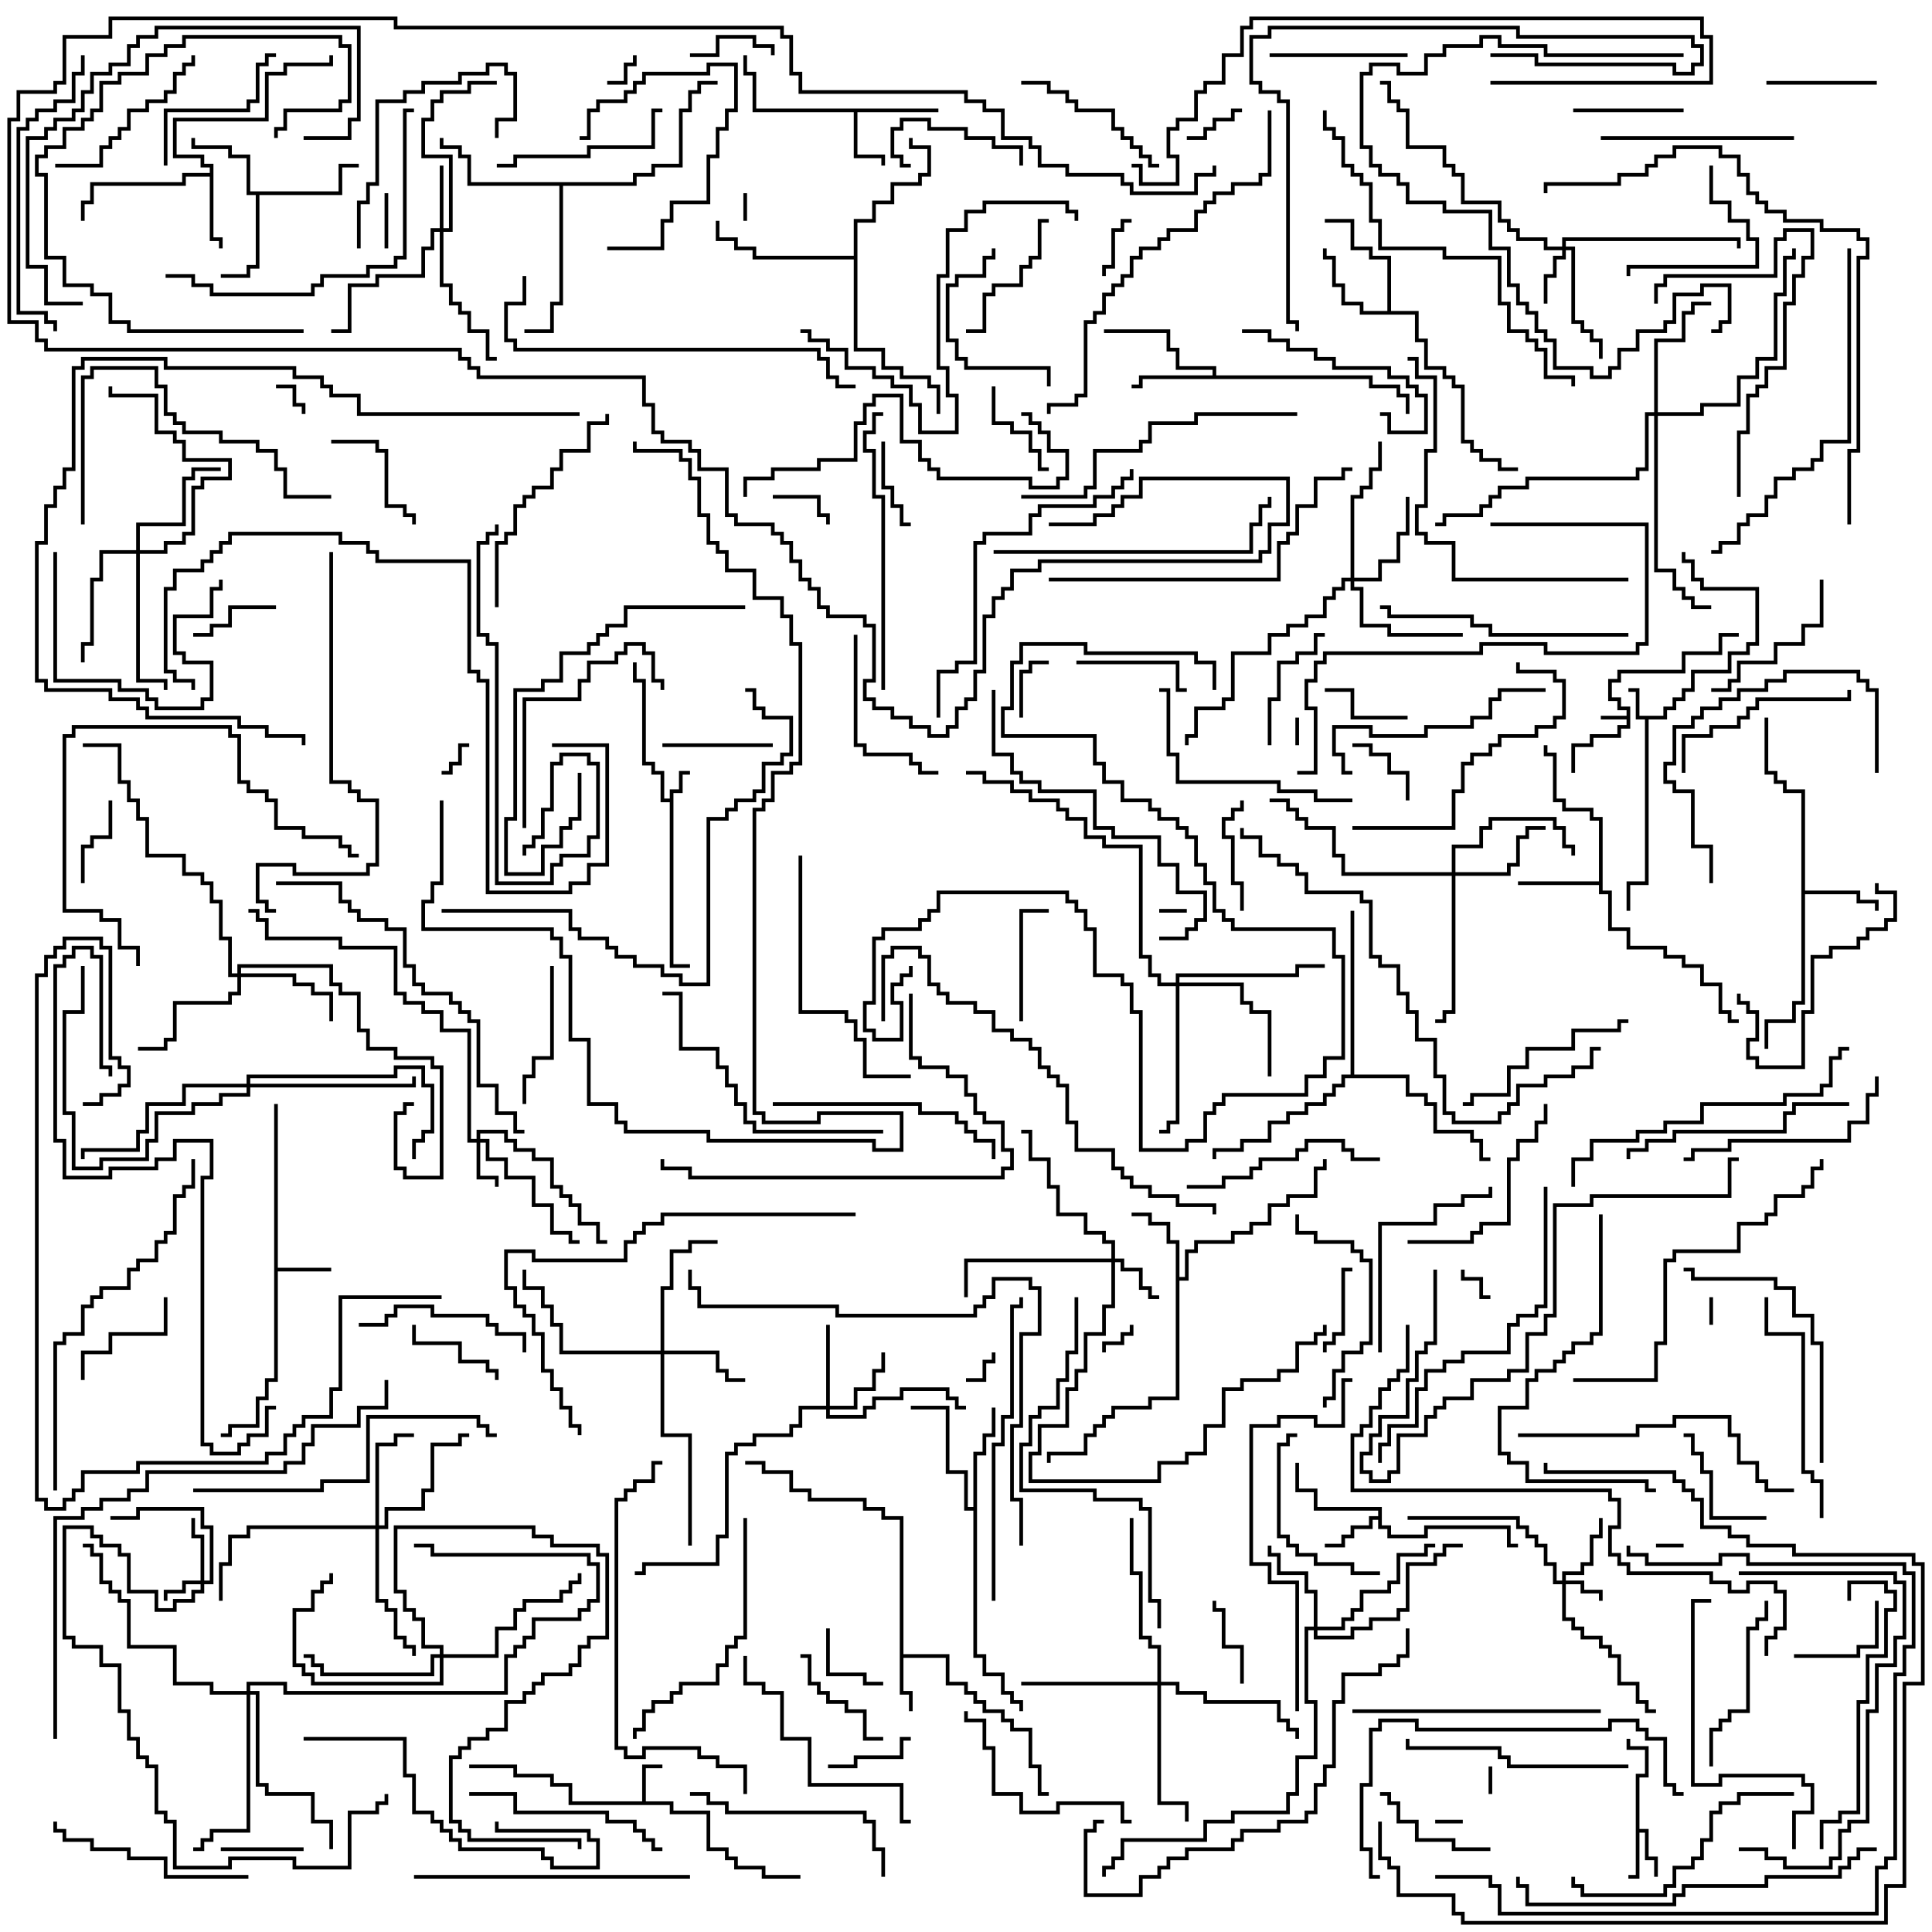 <svg version="1.1" width="105" height="105" xmlns="http://www.w3.org/2000/svg"><path d="M88.4,38.9L88.4,38.6L87.9,38.6L87.9,38.1L87.4,38.1L87.4,36.9L87.9,36.9L87.9,36.4L91.4,36.4L91.4,35.4L93.4,35.4L93.4,34.4L94.5,34.4L94.5,34.6L93.6,34.6L93.6,35.6L91.6,35.6L91.6,36.6L88.1,36.6L88.1,37.1L87.6,37.1L87.6,37.9L88.1,37.9L88.1,38.4L88.6,38.4L88.6,39.6L88.1,39.6L88.1,40.1L86.6,40.1L86.6,40.6L85.6,40.6L85.6,42L85.4,42L85.4,40.4L86.4,40.4L86.4,39.9L87.9,39.9L87.9,39.4L88.4,39.4L88.4,39.1L87,39.1L87,38.9z" stroke="none"/><path d="M90.4,38.9L90.4,38.4L90.9,38.4L90.9,37.9L91.4,37.9L91.4,37.4L91.9,37.4L91.9,36.4L93.9,36.4L93.9,35.4L94.9,35.4L94.9,34.9L95.4,34.9L95.4,32.1L92.4,32.1L92.4,31.6L91.9,31.6L91.9,30.6L91.4,30.6L91.4,30L91.6,30L91.6,30.4L92.1,30.4L92.1,31.4L92.6,31.4L92.6,31.9L95.6,31.9L95.6,35.1L95.1,35.1L95.1,35.6L94.1,35.6L94.1,36.6L92.1,36.6L92.1,37.6L91.6,37.6L91.6,38.1L91.1,38.1L91.1,38.6L90.6,38.6L90.6,39.1L89.6,39.1L89.6,48.1L88.6,48.1L88.6,49.5L88.4,49.5L88.4,47.9L89.4,47.9L89.4,39.1L88.9,39.1L88.9,37.6L88.5,37.6L88.5,37.4L89.1,37.4L89.1,38.9z" stroke="none"/><path d="M36.4,43.4L36.4,42.9L36.9,42.9L36.9,41.9L37.5,41.9L37.5,42.1L37.1,42.1L37.1,43.1L36.6,43.1L36.6,52.4L37.5,52.4L37.5,52.6L36.4,52.6L36.4,43.6L35.9,43.6L35.9,42.1L35.4,42.1L35.4,41.6L34.9,41.6L34.9,37.1L34.4,37.1L34.4,36L34.6,36L34.6,36.9L35.1,36.9L35.1,41.4L35.6,41.4L35.6,41.9L36.1,41.9L36.1,43.4z" stroke="none"/><path d="M34.9,97.9L34.9,95.9L36,95.9L36,96.1L35.1,96.1L35.1,97.9L36.6,97.9L36.6,98.4L38.6,98.4L38.6,100.4L39.6,100.4L39.6,100.9L40.1,100.9L40.1,101.4L41.6,101.4L41.6,101.9L43.5,101.9L43.5,102.1L41.4,102.1L41.4,101.6L39.9,101.6L39.9,101.1L39.4,101.1L39.4,100.6L38.4,100.6L38.4,98.6L36.4,98.6L36.4,98.1L30.9,98.1L30.9,97.1L29.9,97.1L29.9,96.6L27.9,96.6L27.9,96.1L25.5,96.1L25.5,95.9L28.1,95.9L28.1,96.4L30.1,96.4L30.1,96.9L31.1,96.9L31.1,97.9z" stroke="none"/><path d="M88.9,96.4L89.4,96.4L89.4,95.1L88.4,95.1L88.4,94.5L88.6,94.5L88.6,94.9L89.6,94.9L89.6,96.6L89.1,96.6L89.1,99.4L89.6,99.4L89.6,100.9L90.1,100.9L90.1,102L89.9,102L89.9,101.1L89.4,101.1L89.4,99.6L89.1,99.6L89.1,102.1L88.5,102.1L88.5,101.9L88.9,101.9z" stroke="none"/><path d="M14.9,60L15.1,60L15.1,68.9L18,68.9L18,69.1L15.1,69.1L15.1,75.1L14.6,75.1L14.6,76.1L14.1,76.1L14.1,77.6L12.6,77.6L12.6,78.1L12,78.1L12,77.9L12.4,77.9L12.4,77.4L13.9,77.4L13.9,75.9L14.4,75.9L14.4,74.9L14.9,74.9z" stroke="none"/><path d="M48.9,82.6L47.9,82.6L47.9,82.1L46.9,82.1L46.9,81.6L43.9,81.6L43.9,81.1L42.9,81.1L42.9,80.1L41.4,80.1L41.4,79.6L40.5,79.6L40.5,79.4L41.6,79.4L41.6,79.9L43.1,79.9L43.1,80.9L44.1,80.9L44.1,81.4L47.1,81.4L47.1,81.9L48.1,81.9L48.1,82.4L49.1,82.4L49.1,89.9L51.6,89.9L51.6,91.4L52.6,91.4L52.6,91.9L53.1,91.9L53.1,92.4L53.6,92.4L53.6,92.9L54.6,92.9L54.6,93.4L55.1,93.4L55.1,93.9L56.1,93.9L56.1,95.9L56.6,95.9L56.6,97.4L57,97.4L57,97.6L56.4,97.6L56.4,96.1L55.9,96.1L55.9,94.1L54.9,94.1L54.9,93.6L54.4,93.6L54.4,93.1L53.4,93.1L53.4,92.6L52.9,92.6L52.9,92.1L52.4,92.1L52.4,91.6L51.4,91.6L51.4,90.1L49.1,90.1L49.1,91.9L49.6,91.9L49.6,93L49.4,93L49.4,92.1L48.9,92.1z" stroke="none"/><path d="M51,5.9L51,6.1L46.6,6.1L46.6,8.4L48.1,8.4L48.1,9L47.9,9L47.9,8.6L46.4,8.6L46.4,6.1L40.9,6.1L40.9,4.1L40.4,4.1L40.4,3L40.6,3L40.6,3.9L41.1,3.9L41.1,5.9z" stroke="none"/><path d="M74.9,82.4L74.9,82.1L71.4,82.1L71.4,81.1L70.4,81.1L70.4,79.5L70.6,79.5L70.6,80.9L71.6,80.9L71.6,81.9L75.1,81.9L75.1,82.9L75.6,82.9L75.6,83.4L77.4,83.4L77.4,82.9L82.1,82.9L82.1,83.9L82.5,83.9L82.5,84.1L81.9,84.1L81.9,83.1L77.6,83.1L77.6,83.6L75.4,83.6L75.4,83.1L74.9,83.1L74.9,82.6L74.6,82.6L74.6,83.1L73.6,83.1L73.6,83.6L73.1,83.6L73.1,84.1L72,84.1L72,83.9L72.9,83.9L72.9,83.4L73.4,83.4L73.4,82.9L74.4,82.9L74.4,82.4z" stroke="none"/><path d="M11.4,9.4L11.4,9.1L10.9,9.1L10.9,8.6L9.4,8.6L9.4,6.4L14.4,6.4L14.4,3.9L15.4,3.9L15.4,3.4L17.9,3.4L17.9,3L18.1,3L18.1,3.6L15.6,3.6L15.6,4.1L14.6,4.1L14.6,6.6L9.6,6.6L9.6,8.4L11.1,8.4L11.1,8.9L11.6,8.9L11.6,12.9L12.1,12.9L12.1,13.5L11.9,13.5L11.9,13.1L11.4,13.1L11.4,9.6L10.1,9.6L10.1,10.1L5.1,10.1L5.1,11.1L4.6,11.1L4.6,12L4.4,12L4.4,10.9L4.9,10.9L4.9,9.9L9.9,9.9L9.9,9.4z" stroke="none"/><path d="M97.9,43.1L96.9,43.1L96.9,42.6L96.4,42.6L96.4,42.1L95.9,42.1L95.9,39L96.1,39L96.1,41.9L96.6,41.9L96.6,42.4L97.1,42.4L97.1,42.9L98.1,42.9L98.1,48.4L101.1,48.4L101.1,48.9L102.1,48.9L102.1,49.5L101.9,49.5L101.9,49.1L100.9,49.1L100.9,48.6L98.1,48.6L98.1,54.6L97.6,54.6L97.6,55.6L96.1,55.6L96.1,57L95.9,57L95.9,55.4L97.4,55.4L97.4,54.4L97.9,54.4z" stroke="none"/><path d="M63.9,67.6L63.4,67.6L63.4,66.6L62.4,66.6L62.4,66.1L61.5,66.1L61.5,65.9L62.6,65.9L62.6,66.4L63.6,66.4L63.6,67.4L64.1,67.4L64.1,69.4L64.4,69.4L64.4,67.9L64.9,67.9L64.9,67.4L66.9,67.4L66.9,66.9L67.9,66.9L67.9,66.4L68.9,66.4L68.9,65.4L69.9,65.4L69.9,64.9L71.4,64.9L71.4,63.4L71.9,63.4L71.9,63L72.1,63L72.1,63.6L71.6,63.6L71.6,65.1L70.1,65.1L70.1,65.6L69.1,65.6L69.1,66.6L68.1,66.6L68.1,67.1L67.1,67.1L67.1,67.6L65.1,67.6L65.1,68.1L64.6,68.1L64.6,69.6L64.1,69.6L64.1,76.1L62.6,76.1L62.6,76.6L60.6,76.6L60.6,77.1L60.1,77.1L60.1,77.6L59.6,77.6L59.6,78.1L59.1,78.1L59.1,79.1L57.1,79.1L57.1,79.5L56.9,79.5L56.9,78.9L58.9,78.9L58.9,77.9L59.4,77.9L59.4,77.4L59.9,77.4L59.9,76.9L60.4,76.9L60.4,76.4L62.4,76.4L62.4,75.9L63.9,75.9z" stroke="none"/><path d="M86.9,47.9L86.9,44.6L86.4,44.6L86.4,44.1L84.9,44.1L84.9,43.6L84.4,43.6L84.4,41.1L83.9,41.1L83.9,40.5L84.1,40.5L84.1,40.9L84.6,40.9L84.6,43.4L85.1,43.4L85.1,43.9L86.6,43.9L86.6,44.4L87.1,44.4L87.1,48.4L87.6,48.4L87.6,50.4L88.6,50.4L88.6,51.4L90.6,51.4L90.6,51.9L91.6,51.9L91.6,52.4L92.6,52.4L92.6,53.4L93.6,53.4L93.6,54.9L94.1,54.9L94.1,55.4L94.5,55.4L94.5,55.6L93.9,55.6L93.9,55.1L93.4,55.1L93.4,53.6L92.4,53.6L92.4,52.6L91.4,52.6L91.4,52.1L90.4,52.1L90.4,51.6L88.4,51.6L88.4,50.6L87.4,50.6L87.4,48.6L86.9,48.6L86.9,48.1L82.5,48.1L82.5,47.9z" stroke="none"/><path d="M65.9,20.4L65.9,20.1L63.9,20.1L63.9,19.1L63.4,19.1L63.4,18.1L60,18.1L60,17.9L63.6,17.9L63.6,18.9L64.1,18.9L64.1,19.9L66.1,19.9L66.1,20.4L74.6,20.4L74.6,20.9L76.1,20.9L76.1,21.4L76.6,21.4L76.6,22.5L76.4,22.5L76.4,21.6L75.9,21.6L75.9,21.1L74.4,21.1L74.4,20.6L62.1,20.6L62.1,21.1L61.5,21.1L61.5,20.9L61.9,20.9L61.9,20.4z" stroke="none"/><path d="M18.4,10.4L18.4,8.9L19.5,8.9L19.5,9.1L18.6,9.1L18.6,10.6L14.1,10.6L14.1,14.6L13.6,14.6L13.6,15.1L12,15.1L12,14.9L13.4,14.9L13.4,14.4L13.9,14.4L13.9,10.6L13.4,10.6L13.4,8.6L12.4,8.6L12.4,8.1L10.4,8.1L10.4,7.5L10.6,7.5L10.6,7.9L12.6,7.9L12.6,8.4L13.6,8.4L13.6,10.4z" stroke="none"/><path d="M75.4,16.9L75.4,14.1L74.4,14.1L74.4,13.6L73.4,13.6L73.4,12.1L72,12.1L72,11.9L73.6,11.9L73.6,13.4L74.6,13.4L74.6,13.9L75.6,13.9L75.6,16.9L77.1,16.9L77.1,18.4L77.6,18.4L77.6,19.9L78.6,19.9L78.6,20.4L79.1,20.4L79.1,20.9L79.6,20.9L79.6,23.9L80.1,23.9L80.1,24.4L80.6,24.4L80.6,24.9L81.6,24.9L81.6,25.4L82.5,25.4L82.5,25.6L81.4,25.6L81.4,25.1L80.4,25.1L80.4,24.6L79.9,24.6L79.9,24.1L79.4,24.1L79.4,21.1L78.9,21.1L78.9,20.6L78.4,20.6L78.4,20.1L77.4,20.1L77.4,18.6L76.9,18.6L76.9,17.1L73.9,17.1L73.9,16.6L72.9,16.6L72.9,15.6L72.4,15.6L72.4,14.1L71.9,14.1L71.9,13.5L72.1,13.5L72.1,13.9L72.6,13.9L72.6,15.4L73.1,15.4L73.1,16.4L74.1,16.4L74.1,16.9z" stroke="none"/><path d="M52.9,81.9L52.9,78.9L53.4,78.9L53.4,77.9L53.9,77.9L53.9,76.5L54.1,76.5L54.1,78.1L53.6,78.1L53.6,79.1L53.1,79.1L53.1,89.9L53.6,89.9L53.6,90.9L54.6,90.9L54.6,91.9L55.1,91.9L55.1,92.4L55.6,92.4L55.6,93L55.4,93L55.4,92.6L54.9,92.6L54.9,92.1L54.4,92.1L54.4,91.1L53.4,91.1L53.4,90.1L52.9,90.1L52.9,82.1L52.4,82.1L52.4,80.1L51.4,80.1L51.4,76.6L49.5,76.6L49.5,76.4L51.6,76.4L51.6,79.9L52.6,79.9L52.6,81.9z" stroke="none"/><path d="M34.4,9.9L34.4,9.4L35.4,9.4L35.4,8.9L36.9,8.9L36.9,5.9L37.4,5.9L37.4,4.9L37.9,4.9L37.9,4.4L39,4.4L39,4.6L38.1,4.6L38.1,5.1L37.6,5.1L37.6,6.1L37.1,6.1L37.1,9.1L35.6,9.1L35.6,9.6L34.6,9.6L34.6,10.1L30.6,10.1L30.6,16.6L30.1,16.6L30.1,18.1L28.5,18.1L28.5,17.9L29.9,17.9L29.9,16.4L30.4,16.4L30.4,10.1L25.4,10.1L25.4,8.6L24.9,8.6L24.9,8.1L23.9,8.1L23.9,7.5L24.1,7.5L24.1,7.9L25.1,7.9L25.1,8.4L25.6,8.4L25.6,9.9z" stroke="none"/><path d="M46.4,13.9L46.4,11.9L47.4,11.9L47.4,10.9L48.4,10.9L48.4,9.9L49.9,9.9L49.9,9.4L50.4,9.4L50.4,8.1L49.4,8.1L49.4,7.5L49.6,7.5L49.6,7.9L50.6,7.9L50.6,9.6L50.1,9.6L50.1,10.1L48.6,10.1L48.6,11.1L47.6,11.1L47.6,12.1L46.6,12.1L46.6,18.9L48.1,18.9L48.1,19.9L49.1,19.9L49.1,20.4L50.6,20.4L50.6,20.9L51.1,20.9L51.1,22.5L50.9,22.5L50.9,21.1L50.4,21.1L50.4,20.6L48.9,20.6L48.9,20.1L47.9,20.1L47.9,19.1L46.4,19.1L46.4,14.1L40.9,14.1L40.9,13.6L39.9,13.6L39.9,13.1L38.9,13.1L38.9,12L39.1,12L39.1,12.9L40.1,12.9L40.1,13.4L41.1,13.4L41.1,13.9z" stroke="none"/><path d="M73.4,58.4L73.4,49.5L73.6,49.5L73.6,58.4L76.6,58.4L76.6,59.4L77.6,59.4L77.6,59.9L78.1,59.9L78.1,61.4L80.1,61.4L80.1,61.9L80.6,61.9L80.6,62.9L81,62.9L81,63.1L80.4,63.1L80.4,62.1L79.9,62.1L79.9,61.6L77.9,61.6L77.9,60.1L77.4,60.1L77.4,59.6L76.4,59.6L76.4,58.6L73.1,58.6L73.1,59.1L72.6,59.1L72.6,59.6L72.1,59.6L72.1,60.1L71.1,60.1L71.1,60.6L70.1,60.6L70.1,61.1L69.1,61.1L69.1,62.1L67.6,62.1L67.6,62.6L66.1,62.6L66.1,63L65.9,63L65.9,62.4L67.4,62.4L67.4,61.9L68.9,61.9L68.9,60.9L69.9,60.9L69.9,60.4L70.9,60.4L70.9,59.9L71.9,59.9L71.9,59.4L72.4,59.4L72.4,58.9L72.9,58.9L72.9,58.4z" stroke="none"/><path d="M84.9,85.9L84.9,85.4L85.9,85.4L85.9,84.9L86.4,84.9L86.4,83.4L86.9,83.4L86.9,82.5L87.1,82.5L87.1,83.6L86.6,83.6L86.6,85.1L86.1,85.1L86.1,85.6L85.1,85.6L85.1,85.9L86.1,85.9L86.1,86.4L87.1,86.4L87.1,87L86.9,87L86.9,86.6L85.9,86.6L85.9,86.1L85.1,86.1L85.1,87.9L85.6,87.9L85.6,88.4L86.1,88.4L86.1,88.9L87.1,88.9L87.1,89.4L87.6,89.4L87.6,89.9L88.1,89.9L88.1,91.4L89.1,91.4L89.1,92.4L89.6,92.4L89.6,92.9L90,92.9L90,93.1L89.4,93.1L89.4,92.6L88.9,92.6L88.9,91.6L87.9,91.6L87.9,90.1L87.4,90.1L87.4,89.6L86.9,89.6L86.9,89.1L85.9,89.1L85.9,88.6L85.4,88.6L85.4,88.1L84.9,88.1L84.9,86.1L84.4,86.1L84.4,85.1L83.9,85.1L83.9,84.1L83.4,84.1L83.4,83.6L82.9,83.6L82.9,83.1L82.4,83.1L82.4,82.6L76.5,82.6L76.5,82.4L82.6,82.4L82.6,82.9L83.1,82.9L83.1,83.4L83.6,83.4L83.6,83.9L84.1,83.9L84.1,84.9L84.6,84.9L84.6,85.9z" stroke="none"/><path d="M10.9,85.9L10.9,83.6L10.4,83.6L10.4,82.5L10.6,82.5L10.6,83.4L11.1,83.4L11.1,85.9L11.4,85.9L11.4,83.1L10.9,83.1L10.9,82.1L7.6,82.1L7.6,82.6L6,82.6L6,82.4L7.4,82.4L7.4,81.9L11.1,81.9L11.1,82.9L11.6,82.9L11.6,86.1L11.1,86.1L11.1,86.6L10.6,86.6L10.6,87.1L9.6,87.1L9.6,87.6L8.4,87.6L8.4,86.6L6.9,86.6L6.9,84.6L6.4,84.6L6.4,84.1L5.4,84.1L5.4,83.6L4.9,83.6L4.9,83.1L3.6,83.1L3.6,88.9L4.1,88.9L4.1,89.4L5.6,89.4L5.6,90.4L6.6,90.4L6.6,92.9L7.1,92.9L7.1,94.4L7.6,94.4L7.6,95.4L8.1,95.4L8.1,95.9L8.6,95.9L8.6,98.4L9.1,98.4L9.1,98.9L9.6,98.9L9.6,101.4L12.4,101.4L12.4,100.9L16.1,100.9L16.1,101.4L18.9,101.4L18.9,98.4L20.4,98.4L20.4,97.9L20.9,97.9L20.9,97.5L21.1,97.5L21.1,98.1L20.6,98.1L20.6,98.6L19.1,98.6L19.1,101.6L15.9,101.6L15.9,101.1L12.6,101.1L12.6,101.6L9.4,101.6L9.4,99.1L8.9,99.1L8.9,98.6L8.4,98.6L8.4,96.1L7.9,96.1L7.9,95.6L7.4,95.6L7.4,94.6L6.9,94.6L6.9,93.1L6.4,93.1L6.4,90.6L5.4,90.6L5.4,89.6L3.9,89.6L3.9,89.1L3.4,89.1L3.4,82.9L5.1,82.9L5.1,83.4L5.6,83.4L5.6,83.9L6.6,83.9L6.6,84.4L7.1,84.4L7.1,86.4L8.6,86.4L8.6,87.4L9.4,87.4L9.4,86.9L10.4,86.9L10.4,86.4L10.9,86.4L10.9,86.1L10.1,86.1L10.1,86.6L9.1,86.6L9.1,87L8.9,87L8.9,86.4L9.9,86.4L9.9,85.9z" stroke="none"/><path d="M25.9,61.9L25.9,61.4L27.6,61.4L27.6,61.9L28.1,61.9L28.1,62.4L29.1,62.4L29.1,62.9L30.1,62.9L30.1,64.4L30.6,64.4L30.6,64.9L31.1,64.9L31.1,65.4L31.6,65.4L31.6,66.4L32.6,66.4L32.6,67.4L33,67.4L33,67.6L32.4,67.6L32.4,66.6L31.4,66.6L31.4,65.6L30.9,65.6L30.9,65.1L30.4,65.1L30.4,64.6L29.9,64.6L29.9,63.1L28.9,63.1L28.9,62.6L27.9,62.6L27.9,62.1L27.4,62.1L27.4,61.6L26.1,61.6L26.1,61.9L26.6,61.9L26.6,62.9L27.6,62.9L27.6,63.9L29.1,63.9L29.1,65.4L30.1,65.4L30.1,66.9L31.1,66.9L31.1,67.4L31.5,67.4L31.5,67.6L30.9,67.6L30.9,67.1L29.9,67.1L29.9,65.6L28.9,65.6L28.9,64.1L27.4,64.1L27.4,63.1L26.4,63.1L26.4,62.1L26.1,62.1L26.1,63.9L27.1,63.9L27.1,64.5L26.9,64.5L26.9,64.1L25.9,64.1L25.9,62.1L25.4,62.1L25.4,56.1L23.9,56.1L23.9,55.1L22.9,55.1L22.9,54.6L21.9,54.6L21.9,54.1L21.4,54.1L21.4,51.6L18.4,51.6L18.4,51.1L14.4,51.1L14.4,50.1L13.9,50.1L13.9,49.6L13.5,49.6L13.5,49.4L14.1,49.4L14.1,49.9L14.6,49.9L14.6,50.9L18.6,50.9L18.6,51.4L21.6,51.4L21.6,53.9L22.1,53.9L22.1,54.4L23.1,54.4L23.1,54.9L24.1,54.9L24.1,55.9L25.6,55.9L25.6,61.9z" stroke="none"/><path d="M84.9,13.4L84.9,12.9L94.6,12.9L94.6,13.5L94.4,13.5L94.4,13.1L85.1,13.1L85.1,13.4L85.6,13.4L85.6,17.4L86.1,17.4L86.1,17.9L86.6,17.9L86.6,18.4L87.1,18.4L87.1,19.5L86.9,19.5L86.9,18.6L86.4,18.6L86.4,18.1L85.9,18.1L85.9,17.6L85.4,17.6L85.4,13.6L85.1,13.6L85.1,14.1L84.6,14.1L84.6,15.1L84.1,15.1L84.1,16.5L83.9,16.5L83.9,14.9L84.4,14.9L84.4,13.9L84.9,13.9L84.9,13.6L83.9,13.6L83.9,13.1L82.4,13.1L82.4,12.6L81.9,12.6L81.9,12.1L81.4,12.1L81.4,11.1L79.4,11.1L79.4,9.6L78.9,9.6L78.9,9.1L78.4,9.1L78.4,8.1L76.4,8.1L76.4,6.1L75.9,6.1L75.9,5.6L75.4,5.6L75.4,4.6L75,4.6L75,4.4L75.6,4.4L75.6,5.4L76.1,5.4L76.1,5.9L76.6,5.9L76.6,7.9L78.6,7.9L78.6,8.9L79.1,8.9L79.1,9.4L79.6,9.4L79.6,10.9L81.6,10.9L81.6,11.9L82.1,11.9L82.1,12.4L82.6,12.4L82.6,12.9L84.1,12.9L84.1,13.4z" stroke="none"/><path d="M60.4,68.4L60.4,67.6L59.9,67.6L59.9,67.1L58.9,67.1L58.9,66.1L57.4,66.1L57.4,64.6L56.9,64.6L56.9,63.1L55.9,63.1L55.9,61.6L55.5,61.6L55.5,61.4L56.1,61.4L56.1,62.9L57.1,62.9L57.1,64.4L57.6,64.4L57.6,65.9L59.1,65.9L59.1,66.9L60.1,66.9L60.1,67.4L60.6,67.4L60.6,68.4L61.1,68.4L61.1,68.9L62.1,68.9L62.1,69.9L62.6,69.9L62.6,70.4L63,70.4L63,70.6L62.4,70.6L62.4,70.1L61.9,70.1L61.9,69.1L60.9,69.1L60.9,68.6L60.6,68.6L60.6,71.1L60.1,71.1L60.1,72.6L59.1,72.6L59.1,74.6L58.6,74.6L58.6,75.6L58.1,75.6L58.1,77.6L56.6,77.6L56.6,79.1L56.1,79.1L56.1,80.4L62.9,80.4L62.9,79.4L64.4,79.4L64.4,78.9L65.4,78.9L65.4,77.4L66.4,77.4L66.4,75.4L67.4,75.4L67.4,74.9L69.4,74.9L69.4,74.4L70.4,74.4L70.4,72.9L71.4,72.9L71.4,72.4L71.9,72.4L71.9,72L72.1,72L72.1,72.6L71.6,72.6L71.6,73.1L70.6,73.1L70.6,74.6L69.6,74.6L69.6,75.1L67.6,75.1L67.6,75.6L66.6,75.6L66.6,77.6L65.6,77.6L65.6,79.1L64.6,79.1L64.6,79.6L63.1,79.6L63.1,80.6L55.9,80.6L55.9,78.9L56.4,78.9L56.4,77.4L57.9,77.4L57.9,75.4L58.4,75.4L58.4,74.4L58.9,74.4L58.9,72.4L59.9,72.4L59.9,70.9L60.4,70.9L60.4,68.6L52.6,68.6L52.6,70.5L52.4,70.5L52.4,68.4z" stroke="none"/><path d="M23.9,12.4L23.9,9L24.1,9L24.1,12.4L24.4,12.4L24.4,8.6L22.9,8.6L22.9,6.4L23.4,6.4L23.4,5.4L23.9,5.4L23.9,4.9L25.4,4.9L25.4,4.4L27,4.4L27,4.6L25.6,4.6L25.6,5.1L24.1,5.1L24.1,5.6L23.6,5.6L23.6,6.6L23.1,6.6L23.1,8.4L24.6,8.4L24.6,12.6L24.1,12.6L24.1,15.4L24.6,15.4L24.6,16.4L25.1,16.4L25.1,16.9L25.6,16.9L25.6,17.9L26.6,17.9L26.6,19.4L27,19.4L27,19.6L26.4,19.6L26.4,18.1L25.4,18.1L25.4,17.1L24.9,17.1L24.9,16.6L24.4,16.6L24.4,15.6L23.9,15.6L23.9,12.6L23.6,12.6L23.6,13.6L23.1,13.6L23.1,15.1L20.6,15.1L20.6,15.6L19.1,15.6L19.1,18.1L18,18.1L18,17.9L18.9,17.9L18.9,15.4L20.4,15.4L20.4,14.9L22.9,14.9L22.9,13.4L23.4,13.4L23.4,12.4z" stroke="none"/><path d="M44.9,76.4L44.9,72L45.1,72L45.1,76.4L46.4,76.4L46.4,75.4L47.4,75.4L47.4,74.4L47.9,74.4L47.9,73.5L48.1,73.5L48.1,74.6L47.6,74.6L47.6,75.6L46.6,75.6L46.6,76.6L45.1,76.6L45.1,76.9L46.9,76.9L46.9,76.4L47.4,76.4L47.4,75.9L48.9,75.9L48.9,75.4L51.6,75.4L51.6,75.9L52.1,75.9L52.1,76.4L52.5,76.4L52.5,76.6L51.9,76.6L51.9,76.1L51.4,76.1L51.4,75.6L49.1,75.6L49.1,76.1L47.6,76.1L47.6,76.6L47.1,76.6L47.1,77.1L44.9,77.1L44.9,76.6L43.6,76.6L43.6,77.6L43.1,77.6L43.1,78.1L41.1,78.1L41.1,78.6L40.1,78.6L40.1,79.1L39.6,79.1L39.6,83.6L39.1,83.6L39.1,85.1L35.1,85.1L35.1,85.6L34.5,85.6L34.5,85.4L34.9,85.4L34.9,84.9L38.9,84.9L38.9,83.4L39.4,83.4L39.4,78.9L39.9,78.9L39.9,78.4L40.9,78.4L40.9,77.9L42.9,77.9L42.9,77.4L43.4,77.4L43.4,76.4z" stroke="none"/><path d="M35.9,73.4L35.9,69.9L36.4,69.9L36.4,67.9L37.4,67.9L37.4,67.4L39,67.4L39,67.6L37.6,67.6L37.6,68.1L36.6,68.1L36.6,70.1L36.1,70.1L36.1,73.4L39.1,73.4L39.1,74.4L39.6,74.4L39.6,74.9L40.5,74.9L40.5,75.1L39.4,75.1L39.4,74.6L38.9,74.6L38.9,73.6L36.1,73.6L36.1,77.9L37.6,77.9L37.6,84L37.4,84L37.4,78.1L35.9,78.1L35.9,73.6L30.4,73.6L30.4,72.1L29.9,72.1L29.9,71.1L29.4,71.1L29.4,70.1L28.4,70.1L28.4,69L28.6,69L28.6,69.9L29.6,69.9L29.6,70.9L30.1,70.9L30.1,71.9L30.6,71.9L30.6,73.4z" stroke="none"/><path d="M71.4,88.4L71.4,86.6L70.9,86.6L70.9,85.6L69.4,85.6L69.4,84.6L68.9,84.6L68.9,84L69.1,84L69.1,84.4L69.6,84.4L69.6,85.4L71.1,85.4L71.1,86.4L71.6,86.4L71.6,88.4L72.9,88.4L72.9,87.9L73.4,87.9L73.4,87.4L73.9,87.4L73.9,86.4L75.4,86.4L75.4,85.9L75.9,85.9L75.9,84.4L77.4,84.4L77.4,83.9L78,83.9L78,84.1L77.6,84.1L77.6,84.6L76.1,84.6L76.1,86.1L75.6,86.1L75.6,86.6L74.1,86.6L74.1,87.6L73.6,87.6L73.6,88.1L73.1,88.1L73.1,88.6L71.6,88.6L71.6,88.9L73.4,88.9L73.4,88.4L74.4,88.4L74.4,87.9L75.9,87.9L75.9,87.4L76.4,87.4L76.4,84.9L77.9,84.9L77.9,84.4L78.4,84.4L78.4,83.9L79.5,83.9L79.5,84.1L78.6,84.1L78.6,84.6L78.1,84.6L78.1,85.1L76.6,85.1L76.6,87.6L76.1,87.6L76.1,88.1L74.6,88.1L74.6,88.6L73.6,88.6L73.6,89.1L71.4,89.1L71.4,88.6L71.1,88.6L71.1,92.4L71.6,92.4L71.6,95.6L70.6,95.6L70.6,97.6L70.1,97.6L70.1,98.6L67.1,98.6L67.1,99.1L65.6,99.1L65.6,100.1L61.1,100.1L61.1,101.1L60.6,101.1L60.6,101.6L60.1,101.6L60.1,102L59.9,102L59.9,101.4L60.4,101.4L60.4,100.9L60.9,100.9L60.9,99.9L65.4,99.9L65.4,98.9L66.9,98.9L66.9,98.4L69.9,98.4L69.9,97.4L70.4,97.4L70.4,95.4L71.4,95.4L71.4,92.6L70.9,92.6L70.9,88.4z" stroke="none"/><path d="M20.4,82.9L20.4,78.4L21.4,78.4L21.4,77.9L22.5,77.9L22.5,78.1L21.6,78.1L21.6,78.6L20.6,78.6L20.6,82.9L20.9,82.9L20.9,81.9L22.9,81.9L22.9,80.9L23.4,80.9L23.4,78.4L24.9,78.4L24.9,77.9L25.5,77.9L25.5,78.1L25.1,78.1L25.1,78.6L23.6,78.6L23.6,81.1L23.1,81.1L23.1,82.1L21.1,82.1L21.1,83.1L20.6,83.1L20.6,86.9L21.1,86.9L21.1,87.4L21.6,87.4L21.6,88.9L22.1,88.9L22.1,89.4L22.6,89.4L22.6,90L22.4,90L22.4,89.6L21.9,89.6L21.9,89.1L21.4,89.1L21.4,87.6L20.9,87.6L20.9,87.1L20.4,87.1L20.4,83.1L13.6,83.1L13.6,83.6L12.6,83.6L12.6,85.1L12.1,85.1L12.1,87L11.9,87L11.9,84.9L12.4,84.9L12.4,83.4L13.4,83.4L13.4,82.9z" stroke="none"/><path d="M73.4,31.4L73.4,26.9L73.9,26.9L73.9,26.4L74.4,26.4L74.4,25.4L74.9,25.4L74.9,24L75.1,24L75.1,25.6L74.6,25.6L74.6,26.6L74.1,26.6L74.1,27.1L73.6,27.1L73.6,31.4L74.9,31.4L74.9,30.4L75.9,30.4L75.9,28.9L76.4,28.9L76.4,27L76.6,27L76.6,29.1L76.1,29.1L76.1,30.6L75.1,30.6L75.1,31.6L73.6,31.6L73.6,31.9L74.1,31.9L74.1,33.9L75.6,33.9L75.6,34.4L79.5,34.4L79.5,34.6L75.4,34.6L75.4,34.1L73.9,34.1L73.9,32.1L73.4,32.1L73.4,31.6L73.1,31.6L73.1,32.1L72.6,32.1L72.6,32.6L72.1,32.6L72.1,33.6L71.1,33.6L71.1,34.1L70.1,34.1L70.1,34.6L69.1,34.6L69.1,35.6L67.1,35.6L67.1,38.1L66.6,38.1L66.6,38.6L65.1,38.6L65.1,40.1L64.6,40.1L64.6,40.5L64.4,40.5L64.4,39.9L64.9,39.9L64.9,38.4L66.4,38.4L66.4,37.9L66.9,37.9L66.9,35.4L68.9,35.4L68.9,34.4L69.9,34.4L69.9,33.9L70.9,33.9L70.9,33.4L71.9,33.4L71.9,32.4L72.4,32.4L72.4,31.9L72.9,31.9L72.9,31.4z" stroke="none"/><path d="M78.9,47.4L78.9,45.9L80.4,45.9L80.4,44.9L80.9,44.9L80.9,44.4L84.6,44.4L84.6,44.9L85.1,44.9L85.1,45.9L85.6,45.9L85.6,46.5L85.4,46.5L85.4,46.1L84.9,46.1L84.9,45.1L84.4,45.1L84.4,44.6L81.1,44.6L81.1,45.1L80.6,45.1L80.6,46.1L79.1,46.1L79.1,47.4L81.9,47.4L81.9,46.9L82.4,46.9L82.4,45.4L82.9,45.4L82.9,44.9L84,44.9L84,45.1L83.1,45.1L83.1,45.6L82.6,45.6L82.6,47.1L82.1,47.1L82.1,47.6L79.1,47.6L79.1,55.1L78.6,55.1L78.6,55.6L78,55.6L78,55.4L78.4,55.4L78.4,54.9L78.9,54.9L78.9,47.6L72.9,47.6L72.9,46.6L72.4,46.6L72.4,45.1L70.9,45.1L70.9,44.6L70.4,44.6L70.4,44.1L69.9,44.1L69.9,43.6L69,43.6L69,43.4L70.1,43.4L70.1,43.9L70.6,43.9L70.6,44.4L71.1,44.4L71.1,44.9L72.6,44.9L72.6,46.4L73.1,46.4L73.1,47.4z" stroke="none"/><path d="M12.9,52.9L12.9,52.4L18.1,52.4L18.1,53.4L18.6,53.4L18.6,53.9L19.6,53.9L19.6,55.9L20.1,55.9L20.1,56.9L21.6,56.9L21.6,57.4L23.6,57.4L23.6,57.9L24.1,57.9L24.1,64.1L21.9,64.1L21.9,63.6L21.4,63.6L21.4,60.4L21.9,60.4L21.9,59.9L22.5,59.9L22.5,60.1L22.1,60.1L22.1,60.6L21.6,60.6L21.6,63.4L22.1,63.4L22.1,63.9L23.9,63.9L23.9,58.1L23.4,58.1L23.4,57.6L21.4,57.6L21.4,57.1L19.9,57.1L19.9,56.1L19.4,56.1L19.4,54.1L18.4,54.1L18.4,53.6L17.9,53.6L17.9,52.6L13.1,52.6L13.1,52.9L16.1,52.9L16.1,53.4L17.1,53.4L17.1,53.9L18.1,53.9L18.1,55.5L17.9,55.5L17.9,54.1L16.9,54.1L16.9,53.6L15.9,53.6L15.9,53.1L13.1,53.1L13.1,54.1L12.6,54.1L12.6,54.6L9.6,54.6L9.6,56.6L9.1,56.6L9.1,57.1L7.5,57.1L7.5,56.9L8.9,56.9L8.9,56.4L9.4,56.4L9.4,54.4L12.4,54.4L12.4,53.9L12.9,53.9L12.9,53.1L12.4,53.1L12.4,51.1L11.9,51.1L11.9,49.1L11.4,49.1L11.4,48.1L10.9,48.1L10.9,47.6L9.9,47.6L9.9,46.6L7.9,46.6L7.9,44.6L7.4,44.6L7.4,43.6L6.9,43.6L6.9,42.6L6.4,42.6L6.4,40.6L4.5,40.6L4.5,40.4L6.6,40.4L6.6,42.4L7.1,42.4L7.1,43.4L7.6,43.4L7.6,44.4L8.1,44.4L8.1,46.4L10.1,46.4L10.1,47.4L11.1,47.4L11.1,47.9L11.6,47.9L11.6,48.9L12.1,48.9L12.1,50.9L12.6,50.9L12.6,52.9z" stroke="none"/><path d="M7.4,29.9L7.4,28.4L9.9,28.4L9.9,25.9L10.4,25.9L10.4,25.4L12,25.4L12,25.6L10.6,25.6L10.6,26.1L10.1,26.1L10.1,28.6L7.6,28.6L7.6,29.9L8.9,29.9L8.9,29.4L9.9,29.4L9.9,28.9L10.4,28.9L10.4,26.4L10.9,26.4L10.9,25.9L12.4,25.9L12.4,25.1L9.9,25.1L9.9,24.1L9.4,24.1L9.4,23.6L8.4,23.6L8.4,21.6L5.9,21.6L5.9,21L6.1,21L6.1,21.4L8.6,21.4L8.6,23.4L9.6,23.4L9.6,23.9L10.1,23.9L10.1,24.9L12.6,24.9L12.6,26.1L11.1,26.1L11.1,26.6L10.6,26.6L10.6,29.1L10.1,29.1L10.1,29.6L9.1,29.6L9.1,30.1L7.6,30.1L7.6,36.9L9.1,36.9L9.1,37.5L8.9,37.5L8.9,37.1L7.4,37.1L7.4,30.1L5.6,30.1L5.6,31.6L5.1,31.6L5.1,35.1L4.6,35.1L4.6,36L4.4,36L4.4,34.9L4.9,34.9L4.9,31.4L5.4,31.4L5.4,29.9z" stroke="none"/><path d="M89.9,22.4L89.9,18.4L91.4,18.4L91.4,16.9L91.9,16.9L91.9,16.4L93,16.4L93,16.6L92.1,16.6L92.1,17.1L91.6,17.1L91.6,18.6L90.1,18.6L90.1,22.4L92.4,22.4L92.4,21.9L94.4,21.9L94.4,20.4L95.4,20.4L95.4,19.4L96.4,19.4L96.4,15.9L96.9,15.9L96.9,13.9L97.4,13.9L97.4,13.5L97.6,13.5L97.6,14.1L97.1,14.1L97.1,16.1L96.6,16.1L96.6,19.6L95.6,19.6L95.6,20.6L94.6,20.6L94.6,22.1L92.6,22.1L92.6,22.6L90.1,22.6L90.1,30.9L91.1,30.9L91.1,31.9L91.6,31.9L91.6,32.4L92.1,32.4L92.1,32.9L93,32.9L93,33.1L91.9,33.1L91.9,32.6L91.4,32.6L91.4,32.1L90.9,32.1L90.9,31.1L89.9,31.1L89.9,22.6L89.6,22.6L89.6,25.6L89.1,25.6L89.1,26.1L83.1,26.1L83.1,26.6L81.6,26.6L81.6,27.1L81.1,27.1L81.1,27.6L80.6,27.6L80.6,28.1L78.6,28.1L78.6,28.6L78,28.6L78,28.4L78.4,28.4L78.4,27.9L80.4,27.9L80.4,27.4L80.9,27.4L80.9,26.9L81.4,26.9L81.4,26.4L82.9,26.4L82.9,25.9L88.9,25.9L88.9,25.4L89.4,25.4L89.4,22.4z" stroke="none"/><path d="M63.9,53.4L63.9,52.9L70.4,52.9L70.4,52.4L72,52.4L72,52.6L70.6,52.6L70.6,53.1L64.1,53.1L64.1,53.4L67.6,53.4L67.6,54.4L68.1,54.4L68.1,54.9L69.1,54.9L69.1,58.5L68.9,58.5L68.9,55.1L67.9,55.1L67.9,54.6L67.4,54.6L67.4,53.6L64.1,53.6L64.1,61.1L63.6,61.1L63.6,61.6L63,61.6L63,61.4L63.4,61.4L63.4,60.9L63.9,60.9L63.9,53.6L62.9,53.6L62.9,53.1L62.4,53.1L62.4,52.1L61.9,52.1L61.9,46.1L59.9,46.1L59.9,45.6L58.9,45.6L58.9,44.6L57.9,44.6L57.9,44.1L57.4,44.1L57.4,43.6L55.9,43.6L55.9,43.1L54.9,43.1L54.9,42.6L53.4,42.6L53.4,42.1L52.5,42.1L52.5,41.9L53.6,41.9L53.6,42.4L55.1,42.4L55.1,42.9L56.1,42.9L56.1,43.4L57.6,43.4L57.6,43.9L58.1,43.9L58.1,44.4L59.1,44.4L59.1,45.4L60.1,45.4L60.1,45.9L62.1,45.9L62.1,51.9L62.6,51.9L62.6,52.9L63.1,52.9L63.1,53.4z" stroke="none"/><path d="M62.9,91.4L62.9,89.6L62.4,89.6L62.4,89.1L61.9,89.1L61.9,85.6L61.4,85.6L61.4,82.5L61.6,82.5L61.6,85.4L62.1,85.4L62.1,88.9L62.6,88.9L62.6,89.4L63.1,89.4L63.1,91.4L64.1,91.4L64.1,91.9L65.6,91.9L65.6,92.4L69.6,92.4L69.6,93.4L70.1,93.4L70.1,93.9L70.6,93.9L70.6,94.5L70.4,94.5L70.4,94.1L69.9,94.1L69.9,93.6L69.4,93.6L69.4,92.6L65.4,92.6L65.4,92.1L63.9,92.1L63.9,91.6L63.1,91.6L63.1,97.9L64.6,97.9L64.6,99L64.4,99L64.4,98.1L62.9,98.1L62.9,91.6L55.5,91.6L55.5,91.4z" stroke="none"/><path d="M23.9,89.9L23.9,89.6L22.9,89.6L22.9,88.1L22.4,88.1L22.4,87.6L21.9,87.6L21.9,86.6L21.4,86.6L21.4,82.9L29.1,82.9L29.1,83.4L30.1,83.4L30.1,83.9L32.6,83.9L32.6,84.4L33.1,84.4L33.1,89.1L32.1,89.1L32.1,89.6L31.6,89.6L31.6,90.6L31.1,90.6L31.1,91.1L29.6,91.1L29.6,91.6L29.1,91.6L29.1,92.1L28.6,92.1L28.6,92.6L27.6,92.6L27.6,94.1L26.6,94.1L26.6,94.6L25.6,94.6L25.6,95.1L25.1,95.1L25.1,95.6L24.6,95.6L24.6,98.9L25.1,98.9L25.1,99.4L25.6,99.4L25.6,99.9L31.6,99.9L31.6,100.5L31.4,100.5L31.4,100.1L25.4,100.1L25.4,99.6L24.9,99.6L24.9,99.1L24.4,99.1L24.4,95.4L24.9,95.4L24.9,94.9L25.4,94.9L25.4,94.4L26.4,94.4L26.4,93.9L27.4,93.9L27.4,92.4L28.4,92.4L28.4,91.9L28.9,91.9L28.9,91.4L29.4,91.4L29.4,90.9L30.9,90.9L30.9,90.4L31.4,90.4L31.4,89.4L31.9,89.4L31.9,88.9L32.9,88.9L32.9,84.6L32.4,84.6L32.4,84.1L29.9,84.1L29.9,83.6L28.9,83.6L28.9,83.1L21.6,83.1L21.6,86.4L22.1,86.4L22.1,87.4L22.6,87.4L22.6,87.9L23.1,87.9L23.1,89.4L24.1,89.4L24.1,89.9L26.9,89.9L26.9,88.4L27.9,88.4L27.9,87.4L28.4,87.4L28.4,86.9L30.4,86.9L30.4,86.4L30.9,86.4L30.9,85.9L31.4,85.9L31.4,85.5L31.6,85.5L31.6,86.1L31.1,86.1L31.1,86.6L30.6,86.6L30.6,87.1L28.6,87.1L28.6,87.6L28.1,87.6L28.1,88.6L27.1,88.6L27.1,90.1L24.1,90.1L24.1,91.6L16.9,91.6L16.9,91.1L16.4,91.1L16.4,90.6L15.9,90.6L15.9,87.4L16.9,87.4L16.9,86.4L17.4,86.4L17.4,85.9L17.9,85.9L17.9,85.5L18.1,85.5L18.1,86.1L17.6,86.1L17.6,86.6L17.1,86.6L17.1,87.6L16.1,87.6L16.1,90.4L16.6,90.4L16.6,90.9L17.1,90.9L17.1,91.4L23.9,91.4L23.9,90.1L23.6,90.1L23.6,91.1L17.4,91.1L17.4,90.6L16.9,90.6L16.9,90.1L16.5,90.1L16.5,89.9L17.1,89.9L17.1,90.4L17.6,90.4L17.6,90.9L23.4,90.9L23.4,89.9z" stroke="none"/><path d="M13.4,91.9L13.4,91.4L15.6,91.4L15.6,91.9L27.4,91.9L27.4,89.9L27.9,89.9L27.9,89.4L28.4,89.4L28.4,88.9L28.9,88.9L28.9,87.9L31.4,87.9L31.4,87.4L31.9,87.4L31.9,86.9L32.4,86.9L32.4,85.1L31.9,85.1L31.9,84.6L23.4,84.6L23.4,84.1L22.5,84.1L22.5,83.9L23.6,83.9L23.6,84.4L32.1,84.4L32.1,84.9L32.6,84.9L32.6,87.1L32.1,87.1L32.1,87.6L31.6,87.6L31.6,88.1L29.1,88.1L29.1,89.1L28.6,89.1L28.6,89.6L28.1,89.6L28.1,90.1L27.6,90.1L27.6,92.1L15.4,92.1L15.4,91.6L13.6,91.6L13.6,91.9L14.1,91.9L14.1,96.9L14.6,96.9L14.6,97.4L17.1,97.4L17.1,98.9L18.1,98.9L18.1,100.5L17.9,100.5L17.9,99.1L16.9,99.1L16.9,97.6L14.4,97.6L14.4,97.1L13.9,97.1L13.9,92.1L13.6,92.1L13.6,99.6L11.6,99.6L11.6,100.1L11.1,100.1L11.1,100.6L10.5,100.6L10.5,100.4L10.9,100.4L10.9,99.9L11.4,99.9L11.4,99.4L13.4,99.4L13.4,92.1L11.4,92.1L11.4,91.6L9.4,91.6L9.4,89.6L6.9,89.6L6.9,87.1L6.4,87.1L6.4,86.6L5.9,86.6L5.9,86.1L5.4,86.1L5.4,84.6L4.9,84.6L4.9,84.1L4.5,84.1L4.5,83.9L5.1,83.9L5.1,84.4L5.6,84.4L5.6,85.9L6.1,85.9L6.1,86.4L6.6,86.4L6.6,86.9L7.1,86.9L7.1,89.4L9.6,89.4L9.6,91.4L11.6,91.4L11.6,91.9z" stroke="none"/><path d="M13.4,58.9L13.4,58.4L21.4,58.4L21.4,57.9L23.1,57.9L23.1,58.9L23.6,58.9L23.6,61.6L23.1,61.6L23.1,62.1L22.6,62.1L22.6,63L22.4,63L22.4,61.9L22.9,61.9L22.9,61.4L23.4,61.4L23.4,59.1L22.9,59.1L22.9,58.1L21.6,58.1L21.6,58.6L13.6,58.6L13.6,58.9L22.4,58.9L22.4,58.5L22.6,58.5L22.6,59.1L13.6,59.1L13.6,59.6L12.1,59.6L12.1,60.1L10.6,60.1L10.6,60.6L8.6,60.6L8.6,62.1L8.1,62.1L8.1,63.1L5.6,63.1L5.6,63.6L3.9,63.6L3.9,60.6L3.4,60.6L3.4,54.9L4.4,54.9L4.4,52.5L4.6,52.5L4.6,55.1L3.6,55.1L3.6,60.4L4.1,60.4L4.1,63.4L5.4,63.4L5.4,62.9L7.9,62.9L7.9,61.9L8.4,61.9L8.4,60.4L10.4,60.4L10.4,59.9L11.9,59.9L11.9,59.4L13.4,59.4L13.4,59.1L10.1,59.1L10.1,60.1L8.1,60.1L8.1,61.6L7.6,61.6L7.6,62.6L4.6,62.6L4.6,63L4.4,63L4.4,62.4L7.4,62.4L7.4,61.4L7.9,61.4L7.9,59.9L9.9,59.9L9.9,58.9z" stroke="none"/><path d="M79.5,98.9L79.5,99.1L78,99.1L78,98.9z" stroke="none"/><path d="M64.5,49.4L64.5,49.6L63,49.6L63,49.4z" stroke="none"/><path d="M93.1,72L92.9,72L92.9,70.5L93.1,70.5z" stroke="none"/><path d="M70.6,40.5L70.4,40.5L70.4,39L70.6,39z" stroke="none"/><path d="M91.5,83.9L91.5,84.1L90,84.1L90,83.9z" stroke="none"/><path d="M40.6,12L40.4,12L40.4,10.5L40.6,10.5z" stroke="none"/><path d="M80.9,96L81.1,96L81.1,97.5L80.9,97.5z" stroke="none"/><path d="M60.1,73.5L59.9,73.5L59.9,72.9L60.9,72.9L60.9,72.4L61.4,72.4L61.4,72L61.6,72L61.6,72.6L61.1,72.6L61.1,73.1L60.1,73.1z" stroke="none"/><path d="M15,21.1L15,20.9L16.1,20.9L16.1,21.9L16.6,21.9L16.6,22.5L16.4,22.5L16.4,22.1L15.9,22.1L15.9,21.1z" stroke="none"/><path d="M81,70.4L81,70.6L80.4,70.6L80.4,69.6L79.4,69.6L79.4,69L79.6,69L79.6,69.4L80.6,69.4L80.6,70.4z" stroke="none"/><path d="M52.5,75.1L52.5,74.9L53.4,74.9L53.4,73.9L53.9,73.9L53.9,73.5L54.1,73.5L54.1,74.1L53.6,74.1L53.6,75.1z" stroke="none"/><path d="M25.5,40.4L25.5,40.6L25.1,40.6L25.1,41.6L24.6,41.6L24.6,42.1L24,42.1L24,41.9L24.4,41.9L24.4,41.4L24.9,41.4L24.9,40.4z" stroke="none"/><path d="M33,4.6L33,4.4L33.9,4.4L33.9,3.4L34.4,3.4L34.4,3L34.6,3L34.6,3.6L34.1,3.6L34.1,4.6z" stroke="none"/><path d="M20.9,10.5L21.1,10.5L21.1,13.5L20.9,13.5z" stroke="none"/><path d="M67.5,5.9L67.5,6.1L67.1,6.1L67.1,6.6L66.1,6.6L66.1,7.1L65.6,7.1L65.6,7.6L64.5,7.6L64.5,7.4L65.4,7.4L65.4,6.9L65.9,6.9L65.9,6.4L66.9,6.4L66.9,5.9z" stroke="none"/><path d="M42,27.1L42,26.9L44.6,26.9L44.6,27.9L45.1,27.9L45.1,28.5L44.9,28.5L44.9,28.1L44.4,28.1L44.4,27.1z" stroke="none"/><path d="M61.5,11.9L61.5,12.1L61.1,12.1L61.1,12.6L60.6,12.6L60.6,14.6L60.1,14.6L60.1,15L59.9,15L59.9,14.4L60.4,14.4L60.4,12.4L60.9,12.4L60.9,11.9z" stroke="none"/><path d="M55.6,39L55.4,39L55.4,36.4L55.9,36.4L55.9,35.9L57,35.9L57,36.1L56.1,36.1L56.1,36.6L55.6,36.6z" stroke="none"/><path d="M73.5,40.6L73.5,40.4L74.6,40.4L74.6,40.9L75.6,40.9L75.6,41.9L76.6,41.9L76.6,43.5L76.4,43.5L76.4,42.1L75.4,42.1L75.4,41.1L74.4,41.1L74.4,40.6z" stroke="none"/><path d="M44.9,88.5L45.1,88.5L45.1,90.9L47.1,90.9L47.1,91.4L48,91.4L48,91.6L46.9,91.6L46.9,91.1L44.9,91.1z" stroke="none"/><path d="M12,100.6L12,100.4L16.5,100.4L16.5,100.6z" stroke="none"/><path d="M37.5,3.1L37.5,2.9L38.9,2.9L38.9,1.9L41.1,1.9L41.1,2.4L42.1,2.4L42.1,3L41.9,3L41.9,2.6L40.9,2.6L40.9,2.1L39.1,2.1L39.1,3.1z" stroke="none"/><path d="M49.5,28.4L49.5,28.6L48.9,28.6L48.9,27.6L48.4,27.6L48.4,26.6L47.9,26.6L47.9,24L48.1,24L48.1,26.4L48.6,26.4L48.6,27.4L49.1,27.4L49.1,28.4z" stroke="none"/><path d="M49.5,94.4L49.5,94.6L49.1,94.6L49.1,95.6L46.6,95.6L46.6,96.1L45,96.1L45,95.9L46.4,95.9L46.4,95.4L48.9,95.4L48.9,94.4z" stroke="none"/><path d="M76.5,38.9L76.5,39.1L73.4,39.1L73.4,37.6L72,37.6L72,37.4L73.6,37.4L73.6,38.9z" stroke="none"/><path d="M15,32.9L15,33.1L12.6,33.1L12.6,34.1L11.6,34.1L11.6,34.6L10.5,34.6L10.5,34.4L11.4,34.4L11.4,33.9L12.4,33.9L12.4,32.9z" stroke="none"/><path d="M5.9,43.5L6.1,43.5L6.1,45.6L5.1,45.6L5.1,46.1L4.6,46.1L4.6,48L4.4,48L4.4,45.9L4.9,45.9L4.9,45.4L5.9,45.4z" stroke="none"/><path d="M72.1,73.5L71.9,73.5L71.9,72.9L72.4,72.9L72.4,72.4L72.9,72.4L72.9,68.9L73.5,68.9L73.5,69.1L73.1,69.1L73.1,72.6L72.6,72.6L72.6,73.1L72.1,73.1z" stroke="none"/><path d="M67.6,91.5L67.4,91.5L67.4,89.6L66.4,89.6L66.4,87.6L65.9,87.6L65.9,87L66.1,87L66.1,87.4L66.6,87.4L66.6,89.4L67.6,89.4z" stroke="none"/><path d="M27.1,75L26.9,75L26.9,74.6L26.4,74.6L26.4,74.1L24.9,74.1L24.9,73.1L22.4,73.1L22.4,72L22.6,72L22.6,72.9L25.1,72.9L25.1,73.9L26.6,73.9L26.6,74.4L27.1,74.4z" stroke="none"/><path d="M97.5,90.1L97.5,89.9L100.9,89.9L100.9,89.4L101.9,89.4L101.9,87L102.1,87L102.1,89.6L101.1,89.6L101.1,90.1z" stroke="none"/><path d="M57,25.4L57,25.6L56.4,25.6L56.4,24.6L55.9,24.6L55.9,23.6L54.9,23.6L54.9,23.1L53.9,23.1L53.9,21L54.1,21L54.1,22.9L55.1,22.9L55.1,23.4L56.1,23.4L56.1,24.4L56.6,24.4L56.6,25.4z" stroke="none"/><path d="M91.5,5.9L91.5,6.1L85.5,6.1L85.5,5.9z" stroke="none"/><path d="M49.5,8.9L49.5,9.1L48.9,9.1L48.9,8.6L48.4,8.6L48.4,6.9L48.9,6.9L48.9,6.4L50.6,6.4L50.6,6.9L52.6,6.9L52.6,7.4L54.1,7.4L54.1,7.9L55.6,7.9L55.6,9L55.4,9L55.4,8.1L53.9,8.1L53.9,7.6L52.4,7.6L52.4,7.1L50.4,7.1L50.4,6.6L49.1,6.6L49.1,7.1L48.6,7.1L48.6,8.4L49.1,8.4L49.1,8.9z" stroke="none"/><path d="M42,40.4L42,40.6L36,40.6L36,40.4z" stroke="none"/><path d="M67.6,49.5L67.4,49.5L67.4,48.1L66.9,48.1L66.9,45.6L66.4,45.6L66.4,44.4L66.9,44.4L66.9,43.9L67.4,43.9L67.4,43.5L67.6,43.5L67.6,44.1L67.1,44.1L67.1,44.6L66.6,44.6L66.6,45.4L67.1,45.4L67.1,47.9L67.6,47.9z" stroke="none"/><path d="M96,4.6L96,4.4L102,4.4L102,4.6z" stroke="none"/><path d="M58.5,36.1L58.5,35.9L64.1,35.9L64.1,37.4L64.5,37.4L64.5,37.6L63.9,37.6L63.9,36.1z" stroke="none"/><path d="M55.6,55.5L55.4,55.5L55.4,49.4L57,49.4L57,49.6L55.6,49.6z" stroke="none"/><path d="M33,13.6L33,13.4L35.9,13.4L35.9,11.9L36.4,11.9L36.4,10.9L38.4,10.9L38.4,8.4L38.9,8.4L38.9,6.9L39.4,6.9L39.4,5.9L39.9,5.9L39.9,3.6L38.6,3.6L38.6,4.1L35.1,4.1L35.1,4.6L34.6,4.6L34.6,5.1L34.1,5.1L34.1,5.6L32.6,5.6L32.6,6.1L32.1,6.1L32.1,7.6L31.5,7.6L31.5,7.4L31.9,7.4L31.9,5.9L32.4,5.9L32.4,5.4L33.9,5.4L33.9,4.9L34.4,4.9L34.4,4.4L34.9,4.4L34.9,3.9L38.4,3.9L38.4,3.4L40.1,3.4L40.1,6.1L39.6,6.1L39.6,7.1L39.1,7.1L39.1,8.6L38.6,8.6L38.6,11.1L36.6,11.1L36.6,12.1L36.1,12.1L36.1,13.6z" stroke="none"/><path d="M18,24.1L18,23.9L20.6,23.9L20.6,24.4L21.1,24.4L21.1,27.4L22.1,27.4L22.1,27.9L22.6,27.9L22.6,28.5L22.4,28.5L22.4,28.1L21.9,28.1L21.9,27.6L20.9,27.6L20.9,24.6L20.4,24.6L20.4,24.1z" stroke="none"/><path d="M96,82.4L96,82.6L92.9,82.6L92.9,80.1L92.4,80.1L92.4,79.1L91.9,79.1L91.9,78.1L91.5,78.1L91.5,77.9L92.1,77.9L92.1,78.9L92.6,78.9L92.6,79.9L93.1,79.9L93.1,82.4z" stroke="none"/><path d="M43.5,90.1L43.5,89.9L44.1,89.9L44.1,91.4L44.6,91.4L44.6,91.9L45.1,91.9L45.1,92.4L46.1,92.4L46.1,92.9L47.1,92.9L47.1,94.4L48,94.4L48,94.6L46.9,94.6L46.9,93.1L45.9,93.1L45.9,92.6L44.9,92.6L44.9,92.1L44.4,92.1L44.4,91.6L43.9,91.6L43.9,90.1z" stroke="none"/><path d="M8.9,70.5L9.1,70.5L9.1,72.6L6.1,72.6L6.1,73.6L4.6,73.6L4.6,75L4.4,75L4.4,73.4L5.9,73.4L5.9,72.4L8.9,72.4z" stroke="none"/><path d="M69.1,40.5L68.9,40.5L68.9,37.9L69.4,37.9L69.4,35.9L70.4,35.9L70.4,35.4L71.4,35.4L71.4,34.4L72,34.4L72,34.6L71.6,34.6L71.6,35.6L70.6,35.6L70.6,36.1L69.6,36.1L69.6,38.1L69.1,38.1z" stroke="none"/><path d="M81,100.4L81,100.6L78.9,100.6L78.9,100.1L76.9,100.1L76.9,99.1L75.9,99.1L75.9,98.1L75.4,98.1L75.4,97.6L75,97.6L75,97.4L75.6,97.4L75.6,97.9L76.1,97.9L76.1,98.9L77.1,98.9L77.1,99.9L79.1,99.9L79.1,100.4z" stroke="none"/><path d="M76.5,2.9L76.5,3.1L69,3.1L69,2.9z" stroke="none"/><path d="M92.9,9L93.1,9L93.1,10.9L94.1,10.9L94.1,11.9L95.1,11.9L95.1,12.9L95.6,12.9L95.6,14.6L88.6,14.6L88.6,15L88.4,15L88.4,14.4L95.4,14.4L95.4,13.1L94.9,13.1L94.9,12.1L93.9,12.1L93.9,11.1L92.9,11.1z" stroke="none"/><path d="M52.5,18.1L52.5,17.9L53.4,17.9L53.4,15.9L53.9,15.9L53.9,15.4L55.4,15.4L55.4,14.4L55.9,14.4L55.9,13.9L56.4,13.9L56.4,11.9L57,11.9L57,12.1L56.6,12.1L56.6,14.1L56.1,14.1L56.1,14.6L55.6,14.6L55.6,15.6L54.1,15.6L54.1,16.1L53.6,16.1L53.6,18.1z" stroke="none"/><path d="M29.9,52.5L30.1,52.5L30.1,57.6L29.1,57.6L29.1,58.6L28.6,58.6L28.6,60L28.4,60L28.4,58.4L28.9,58.4L28.9,57.4L29.9,57.4z" stroke="none"/><path d="M57.1,21L56.9,21L56.9,20.1L52.4,20.1L52.4,19.6L51.9,19.6L51.9,18.6L51.4,18.6L51.4,15.4L51.9,15.4L51.9,14.9L53.4,14.9L53.4,13.9L53.9,13.9L53.9,13.5L54.1,13.5L54.1,14.1L53.6,14.1L53.6,15.1L52.1,15.1L52.1,15.6L51.6,15.6L51.6,18.4L52.1,18.4L52.1,19.4L52.6,19.4L52.6,19.9L57.1,19.9z" stroke="none"/><path d="M9.1,9L8.9,9L8.9,5.9L13.4,5.9L13.4,5.4L13.9,5.4L13.9,3.4L14.4,3.4L14.4,2.9L15,2.9L15,3.1L14.6,3.1L14.6,3.6L14.1,3.6L14.1,5.6L13.6,5.6L13.6,6.1L9.1,6.1z" stroke="none"/><path d="M98.9,31.5L99.1,31.5L99.1,34.1L98.1,34.1L98.1,35.1L96.6,35.1L96.6,36.1L94.6,36.1L94.6,37.1L94.1,37.1L94.1,37.6L93,37.6L93,37.4L93.9,37.4L93.9,36.9L94.4,36.9L94.4,35.9L96.4,35.9L96.4,34.9L97.9,34.9L97.9,33.9L98.9,33.9z" stroke="none"/><path d="M46.4,34.5L46.6,34.5L46.6,40.4L47.1,40.4L47.1,40.9L49.6,40.9L49.6,41.4L50.1,41.4L50.1,41.9L51,41.9L51,42.1L49.9,42.1L49.9,41.6L49.4,41.6L49.4,41.1L46.9,41.1L46.9,40.6L46.4,40.6z" stroke="none"/><path d="M75,22.6L75,22.4L75.6,22.4L75.6,23.4L77.4,23.4L77.4,21.6L76.9,21.6L76.9,21.1L76.4,21.1L76.4,20.6L75.4,20.6L75.4,20.1L72.4,20.1L72.4,19.6L71.4,19.6L71.4,19.1L69.9,19.1L69.9,18.6L68.9,18.6L68.9,18.1L67.5,18.1L67.5,17.9L69.1,17.9L69.1,18.4L70.1,18.4L70.1,18.9L71.6,18.9L71.6,19.4L72.6,19.4L72.6,19.9L75.6,19.9L75.6,20.4L76.6,20.4L76.6,20.9L77.1,20.9L77.1,21.4L77.6,21.4L77.6,23.6L75.4,23.6L75.4,22.6z" stroke="none"/><path d="M55.5,4.6L55.5,4.4L57.1,4.4L57.1,4.9L58.1,4.9L58.1,5.4L58.6,5.4L58.6,5.9L60.6,5.9L60.6,6.9L61.1,6.9L61.1,7.4L61.6,7.4L61.6,7.9L62.1,7.9L62.1,8.4L62.6,8.4L62.6,8.9L63,8.9L63,9.1L62.4,9.1L62.4,8.6L61.9,8.6L61.9,8.1L61.4,8.1L61.4,7.6L60.9,7.6L60.9,7.1L60.4,7.1L60.4,6.1L58.4,6.1L58.4,5.6L57.9,5.6L57.9,5.1L56.9,5.1L56.9,4.6z" stroke="none"/><path d="M70.5,77.9L70.5,78.1L70.1,78.1L70.1,78.6L69.6,78.6L69.6,83.4L70.1,83.4L70.1,83.9L70.6,83.9L70.6,84.4L71.6,84.4L71.6,84.9L73.6,84.9L73.6,85.4L75,85.4L75,85.6L73.4,85.6L73.4,85.1L71.4,85.1L71.4,84.6L70.4,84.6L70.4,84.1L69.9,84.1L69.9,83.6L69.4,83.6L69.4,78.4L69.9,78.4L69.9,77.9z" stroke="none"/><path d="M2.9,30L3.1,30L3.1,36.9L6.6,36.9L6.6,37.4L8.1,37.4L8.1,37.9L8.6,37.9L8.6,38.4L10.9,38.4L10.9,37.9L11.4,37.9L11.4,36.1L9.9,36.1L9.9,35.6L9.4,35.6L9.4,33.4L11.4,33.4L11.4,31.9L11.9,31.9L11.9,31.5L12.1,31.5L12.1,32.1L11.6,32.1L11.6,33.6L9.6,33.6L9.6,35.4L10.1,35.4L10.1,35.9L11.6,35.9L11.6,38.1L11.1,38.1L11.1,38.6L8.4,38.6L8.4,38.1L7.9,38.1L7.9,37.6L6.4,37.6L6.4,37.1L2.9,37.1z" stroke="none"/><path d="M19.5,72.1L19.5,71.9L20.9,71.9L20.9,71.4L21.4,71.4L21.4,70.9L23.6,70.9L23.6,71.4L26.6,71.4L26.6,71.9L27.1,71.9L27.1,72.4L28.6,72.4L28.6,73.5L28.4,73.5L28.4,72.6L26.9,72.6L26.9,72.1L26.4,72.1L26.4,71.6L23.4,71.6L23.4,71.1L21.6,71.1L21.6,71.6L21.1,71.6L21.1,72.1z" stroke="none"/><path d="M95.9,87L96.1,87L96.1,88.1L95.6,88.1L95.6,88.6L95.1,88.6L95.1,93.1L94.1,93.1L94.1,93.6L93.6,93.6L93.6,94.1L93.1,94.1L93.1,96L92.9,96L92.9,93.9L93.4,93.9L93.4,93.4L93.9,93.4L93.9,92.9L94.9,92.9L94.9,88.4L95.4,88.4L95.4,87.9L95.9,87.9z" stroke="none"/><path d="M36,5.9L36,6.1L35.6,6.1L35.6,8.1L32.1,8.1L32.1,8.6L28.1,8.6L28.1,9.1L27,9.1L27,8.9L27.9,8.9L27.9,8.4L31.9,8.4L31.9,7.9L35.4,7.9L35.4,5.9z" stroke="none"/><path d="M19.6,13.5L19.4,13.5L19.4,10.9L19.9,10.9L19.9,9.9L20.4,9.9L20.4,5.4L21.9,5.4L21.9,4.9L22.9,4.9L22.9,4.4L24.9,4.4L24.9,3.9L26.4,3.9L26.4,3.4L27.6,3.4L27.6,3.9L28.1,3.9L28.1,6.6L27.1,6.6L27.1,7.5L26.9,7.5L26.9,6.4L27.9,6.4L27.9,4.1L27.4,4.1L27.4,3.6L26.6,3.6L26.6,4.1L25.1,4.1L25.1,4.6L23.1,4.6L23.1,5.1L22.1,5.1L22.1,5.6L20.6,5.6L20.6,10.1L20.1,10.1L20.1,11.1L19.6,11.1z" stroke="none"/><path d="M94.4,54L94.6,54L94.6,54.4L95.1,54.4L95.1,54.9L95.6,54.9L95.6,56.6L95.1,56.6L95.1,57.4L95.6,57.4L95.6,57.9L97.9,57.9L97.9,54.9L98.4,54.9L98.4,51.9L99.4,51.9L99.4,51.4L100.9,51.4L100.9,50.9L101.4,50.9L101.4,50.4L102.4,50.4L102.4,49.9L102.9,49.9L102.9,48.6L101.9,48.6L101.9,48L102.1,48L102.1,48.4L103.1,48.4L103.1,50.1L102.6,50.1L102.6,50.6L101.6,50.6L101.6,51.1L101.1,51.1L101.1,51.6L99.6,51.6L99.6,52.1L98.6,52.1L98.6,55.1L98.1,55.1L98.1,58.1L95.4,58.1L95.4,57.6L94.9,57.6L94.9,56.4L95.4,56.4L95.4,55.1L94.9,55.1L94.9,54.6L94.4,54.6z" stroke="none"/><path d="M3,9.1L3,8.9L5.4,8.9L5.4,7.9L5.9,7.9L5.9,7.4L6.4,7.4L6.4,6.9L6.9,6.9L6.9,5.9L7.9,5.9L7.9,5.4L8.9,5.4L8.9,4.9L9.4,4.9L9.4,3.9L9.9,3.9L9.9,3.4L10.4,3.4L10.4,3L10.6,3L10.6,3.6L10.1,3.6L10.1,4.1L9.6,4.1L9.6,5.1L9.1,5.1L9.1,5.6L8.1,5.6L8.1,6.1L7.1,6.1L7.1,7.1L6.6,7.1L6.6,7.6L6.1,7.6L6.1,8.1L5.6,8.1L5.6,9.1z" stroke="none"/><path d="M91.6,42L91.4,42L91.4,39.9L92.9,39.9L92.9,39.4L94.4,39.4L94.4,38.9L94.9,38.9L94.9,38.4L95.4,38.4L95.4,37.9L100.4,37.9L100.4,37.5L100.6,37.5L100.6,38.1L95.6,38.1L95.6,38.6L95.1,38.6L95.1,39.1L94.6,39.1L94.6,39.6L93.1,39.6L93.1,40.1L91.6,40.1z" stroke="none"/><path d="M88.5,55.4L88.5,55.6L88.1,55.6L88.1,56.1L85.6,56.1L85.6,57.1L83.1,57.1L83.1,58.1L82.1,58.1L82.1,59.6L80.1,59.6L80.1,60.1L79.5,60.1L79.5,59.9L79.9,59.9L79.9,59.4L81.9,59.4L81.9,57.9L82.9,57.9L82.9,56.9L85.4,56.9L85.4,55.9L87.9,55.9L87.9,55.4z" stroke="none"/><path d="M97.5,7.4L97.5,7.6L87,7.6L87,7.4z" stroke="none"/><path d="M75,62.9L75,63.1L73.4,63.1L73.4,62.6L72.9,62.6L72.9,62.1L71.1,62.1L71.1,62.6L70.6,62.6L70.6,63.1L68.6,63.1L68.6,63.6L68.1,63.6L68.1,64.1L66.6,64.1L66.6,64.6L64.5,64.6L64.5,64.4L66.4,64.4L66.4,63.9L67.9,63.9L67.9,63.4L68.4,63.4L68.4,62.9L70.4,62.9L70.4,62.4L70.9,62.4L70.9,61.9L73.1,61.9L73.1,62.4L73.6,62.4L73.6,62.9z" stroke="none"/><path d="M28.6,45L28.4,45L28.4,37.9L31.4,37.9L31.4,36.9L31.9,36.9L31.9,35.9L33.4,35.9L33.4,35.4L33.9,35.4L33.9,34.9L35.1,34.9L35.1,35.4L35.6,35.4L35.6,36.9L36.1,36.9L36.1,37.5L35.9,37.5L35.9,37.1L35.4,37.1L35.4,35.6L34.9,35.6L34.9,35.1L34.1,35.1L34.1,35.6L33.6,35.6L33.6,36.1L32.1,36.1L32.1,37.1L31.6,37.1L31.6,38.1L28.6,38.1z" stroke="none"/><path d="M70.4,66L70.6,66L70.6,66.9L71.6,66.9L71.6,67.4L73.6,67.4L73.6,67.9L74.1,67.9L74.1,68.4L74.6,68.4L74.6,73.1L74.1,73.1L74.1,73.6L73.1,73.6L73.1,74.6L72.6,74.6L72.6,76.1L72.1,76.1L72.1,76.5L71.9,76.5L71.9,75.9L72.4,75.9L72.4,74.4L72.9,74.4L72.9,73.4L73.9,73.4L73.9,72.9L74.4,72.9L74.4,68.6L73.9,68.6L73.9,68.1L73.4,68.1L73.4,67.6L71.4,67.6L71.4,67.1L70.4,67.1z" stroke="none"/><path d="M16.5,17.9L16.5,18.1L6.9,18.1L6.9,17.6L5.9,17.6L5.9,16.1L4.9,16.1L4.9,15.6L3.4,15.6L3.4,14.1L2.4,14.1L2.4,9.6L1.9,9.6L1.9,8.4L2.4,8.4L2.4,7.9L3.4,7.9L3.4,6.9L4.4,6.9L4.4,6.4L4.9,6.4L4.9,5.9L5.4,5.9L5.4,4.4L6.4,4.4L6.4,3.9L7.9,3.9L7.9,2.9L8.9,2.9L8.9,2.4L9.9,2.4L9.9,1.9L18.6,1.9L18.6,2.4L19.1,2.4L19.1,5.6L18.6,5.6L18.6,6.1L15.6,6.1L15.6,7.1L15.1,7.1L15.1,7.5L14.9,7.5L14.9,6.9L15.4,6.9L15.4,5.9L18.4,5.9L18.4,5.4L18.9,5.4L18.9,2.6L18.4,2.6L18.4,2.1L10.1,2.1L10.1,2.6L9.1,2.6L9.1,3.1L8.1,3.1L8.1,4.1L6.6,4.1L6.6,4.6L5.6,4.6L5.6,6.1L5.1,6.1L5.1,6.6L4.6,6.6L4.6,7.1L3.6,7.1L3.6,8.1L2.6,8.1L2.6,8.6L2.1,8.6L2.1,9.4L2.6,9.4L2.6,13.9L3.6,13.9L3.6,15.4L5.1,15.4L5.1,15.9L6.1,15.9L6.1,17.4L7.1,17.4L7.1,17.9z" stroke="none"/><path d="M76.5,67.6L76.5,67.4L79.9,67.4L79.9,66.9L80.4,66.9L80.4,66.4L81.9,66.4L81.9,62.9L82.4,62.9L82.4,61.9L83.4,61.9L83.4,60.9L83.9,60.9L83.9,60L84.1,60L84.1,61.1L83.6,61.1L83.6,62.1L82.6,62.1L82.6,63.1L82.1,63.1L82.1,66.6L80.6,66.6L80.6,67.1L80.1,67.1L80.1,67.6z" stroke="none"/><path d="M75.1,73.5L74.9,73.5L74.9,66.4L77.9,66.4L77.9,65.4L79.4,65.4L79.4,64.9L80.9,64.9L80.9,64.5L81.1,64.5L81.1,65.1L79.6,65.1L79.6,65.6L78.1,65.6L78.1,66.6L75.1,66.6z" stroke="none"/><path d="M61.5,98.9L61.5,99.1L60.9,99.1L60.9,98.1L57.6,98.1L57.6,98.6L55.4,98.6L55.4,97.6L53.9,97.6L53.9,95.1L53.4,95.1L53.4,93.6L52.4,93.6L52.4,93L52.6,93L52.6,93.4L53.6,93.4L53.6,94.9L54.1,94.9L54.1,97.4L55.6,97.4L55.6,98.4L57.4,98.4L57.4,97.9L61.1,97.9L61.1,98.9z" stroke="none"/><path d="M102.1,42L101.9,42L101.9,37.6L101.4,37.6L101.4,37.1L100.9,37.1L100.9,36.6L97.1,36.6L97.1,37.1L96.1,37.1L96.1,37.6L94.6,37.6L94.6,38.1L93.6,38.1L93.6,38.6L92.6,38.6L92.6,39.1L92.1,39.1L92.1,39.6L91.1,39.6L91.1,41.6L90.6,41.6L90.6,42.4L91.1,42.4L91.1,42.9L92.1,42.9L92.1,45.9L93.1,45.9L93.1,48L92.9,48L92.9,46.1L91.9,46.1L91.9,43.1L90.9,43.1L90.9,42.6L90.4,42.6L90.4,41.4L90.9,41.4L90.9,39.4L91.9,39.4L91.9,38.9L92.4,38.9L92.4,38.4L93.4,38.4L93.4,37.9L94.4,37.9L94.4,37.4L95.9,37.4L95.9,36.9L96.9,36.9L96.9,36.4L101.1,36.4L101.1,36.9L101.6,36.9L101.6,37.4L102.1,37.4z" stroke="none"/><path d="M13.5,101.9L13.5,102.1L8.9,102.1L8.9,101.1L6.9,101.1L6.9,100.6L4.9,100.6L4.9,100.1L3.4,100.1L3.4,99.6L2.9,99.6L2.9,99L3.1,99L3.1,99.4L3.6,99.4L3.6,99.9L5.1,99.9L5.1,100.4L7.1,100.4L7.1,100.9L9.1,100.9L9.1,101.9z" stroke="none"/><path d="M36,100.4L36,100.6L35.4,100.6L35.4,100.1L34.9,100.1L34.9,99.6L34.4,99.6L34.4,99.1L32.9,99.1L32.9,98.6L27.9,98.6L27.9,97.6L25.5,97.6L25.5,97.4L28.1,97.4L28.1,98.4L33.1,98.4L33.1,98.9L34.6,98.9L34.6,99.4L35.1,99.4L35.1,99.9L35.6,99.9L35.6,100.4z" stroke="none"/><path d="M94.6,27L94.4,27L94.4,23.4L94.9,23.4L94.9,21.4L95.4,21.4L95.4,20.9L95.9,20.9L95.9,19.9L96.9,19.9L96.9,16.4L97.4,16.4L97.4,14.9L97.9,14.9L97.9,13.9L98.4,13.9L98.4,12.6L97.1,12.6L97.1,13.1L96.6,13.1L96.6,15.1L90.6,15.1L90.6,15.6L90.1,15.6L90.1,16.5L89.9,16.5L89.9,15.4L90.4,15.4L90.4,14.9L96.4,14.9L96.4,12.9L96.9,12.9L96.9,12.4L98.6,12.4L98.6,14.1L98.1,14.1L98.1,15.1L97.6,15.1L97.6,16.6L97.1,16.6L97.1,20.1L96.1,20.1L96.1,21.1L95.6,21.1L95.6,21.6L95.1,21.6L95.1,23.6L94.6,23.6z" stroke="none"/><path d="M84,37.4L84,37.6L81.6,37.6L81.6,38.1L81.1,38.1L81.1,39.1L80.1,39.1L80.1,39.6L77.6,39.6L77.6,40.1L74.4,40.1L74.4,39.6L72.6,39.6L72.6,40.9L73.1,40.9L73.1,41.9L73.5,41.9L73.5,42.1L72.9,42.1L72.9,41.1L72.4,41.1L72.4,39.4L74.6,39.4L74.6,39.9L77.4,39.9L77.4,39.4L79.9,39.4L79.9,38.9L80.9,38.9L80.9,37.9L81.4,37.9L81.4,37.4z" stroke="none"/><path d="M16.5,94.6L16.5,94.4L22.1,94.4L22.1,96.4L22.6,96.4L22.6,98.4L23.6,98.4L23.6,98.9L24.1,98.9L24.1,99.4L24.6,99.4L24.6,99.9L25.1,99.9L25.1,100.4L29.6,100.4L29.6,100.9L30.1,100.9L30.1,101.4L32.4,101.4L32.4,100.1L31.9,100.1L31.9,99.6L26.9,99.6L26.9,99L27.1,99L27.1,99.4L32.1,99.4L32.1,99.9L32.6,99.9L32.6,101.6L29.9,101.6L29.9,101.1L29.4,101.1L29.4,100.6L24.9,100.6L24.9,100.1L24.4,100.1L24.4,99.6L23.9,99.6L23.9,99.1L23.4,99.1L23.4,98.6L22.4,98.6L22.4,96.6L21.9,96.6L21.9,94.6z" stroke="none"/><path d="M37.5,97.6L37.5,97.4L38.6,97.4L38.6,97.9L39.6,97.9L39.6,98.4L47.1,98.4L47.1,98.9L47.6,98.9L47.6,100.4L48.1,100.4L48.1,102L47.9,102L47.9,100.6L47.4,100.6L47.4,99.1L46.9,99.1L46.9,98.6L39.4,98.6L39.4,98.1L38.4,98.1L38.4,97.6z" stroke="none"/><path d="M91.5,63.1L91.5,62.9L91.9,62.9L91.9,62.4L93.9,62.4L93.9,61.9L100.4,61.9L100.4,60.9L101.4,60.9L101.4,59.4L101.9,59.4L101.9,58.5L102.1,58.5L102.1,59.6L101.6,59.6L101.6,61.1L100.6,61.1L100.6,62.1L94.1,62.1L94.1,62.6L92.1,62.6L92.1,63.1z" stroke="none"/><path d="M73.5,43.4L73.5,43.6L71.4,43.6L71.4,43.1L69.4,43.1L69.4,42.6L63.9,42.6L63.9,41.1L63.4,41.1L63.4,37.6L63,37.6L63,37.4L63.6,37.4L63.6,40.9L64.1,40.9L64.1,42.4L69.6,42.4L69.6,42.9L71.6,42.9L71.6,43.4z" stroke="none"/><path d="M27.1,33L26.9,33L26.9,29.4L27.4,29.4L27.4,28.9L27.9,28.9L27.9,27.4L28.4,27.4L28.4,26.9L28.9,26.9L28.9,26.4L29.9,26.4L29.9,25.4L30.4,25.4L30.4,24.4L31.9,24.4L31.9,22.9L32.9,22.9L32.9,22.5L33.1,22.5L33.1,23.1L32.1,23.1L32.1,24.6L30.6,24.6L30.6,25.6L30.1,25.6L30.1,26.6L29.1,26.6L29.1,27.1L28.6,27.1L28.6,27.6L28.1,27.6L28.1,29.1L27.6,29.1L27.6,29.6L27.1,29.6z" stroke="none"/><path d="M88.5,95.9L88.5,96.1L81.9,96.1L81.9,95.6L81.4,95.6L81.4,95.1L76.4,95.1L76.4,94.5L76.6,94.5L76.6,94.9L81.6,94.9L81.6,95.4L82.1,95.4L82.1,95.9z" stroke="none"/><path d="M42,60.1L42,59.9L50.1,59.9L50.1,60.4L52.1,60.4L52.1,60.9L52.6,60.9L52.6,61.4L53.1,61.4L53.1,61.9L54.1,61.9L54.1,63L53.9,63L53.9,62.1L52.9,62.1L52.9,61.6L52.4,61.6L52.4,61.1L51.9,61.1L51.9,60.6L49.9,60.6L49.9,60.1z" stroke="none"/><path d="M100.5,59.9L100.5,60.1L97.6,60.1L97.6,60.6L97.1,60.6L97.1,61.6L91.1,61.6L91.1,62.1L89.6,62.1L89.6,62.6L88.6,62.6L88.6,63L88.4,63L88.4,62.4L89.4,62.4L89.4,61.9L90.9,61.9L90.9,61.4L96.9,61.4L96.9,60.4L97.4,60.4L97.4,59.9z" stroke="none"/><path d="M99.1,82.5L98.9,82.5L98.9,80.6L98.4,80.6L98.4,80.1L97.9,80.1L97.9,72.6L95.9,72.6L95.9,70.5L96.1,70.5L96.1,72.4L98.1,72.4L98.1,79.9L98.6,79.9L98.6,80.4L99.1,80.4z" stroke="none"/><path d="M40.5,32.9L40.5,33.1L34.1,33.1L34.1,34.1L33.1,34.1L33.1,34.6L32.6,34.6L32.6,35.1L32.1,35.1L32.1,35.6L30.6,35.6L30.6,37.1L29.6,37.1L29.6,37.6L28.1,37.6L28.1,44.6L27.6,44.6L27.6,47.4L29.4,47.4L29.4,45.9L30.4,45.9L30.4,44.9L30.9,44.9L30.9,44.4L31.4,44.4L31.4,42L31.6,42L31.6,44.6L31.1,44.6L31.1,45.1L30.6,45.1L30.6,46.1L29.6,46.1L29.6,47.6L27.4,47.6L27.4,44.4L27.9,44.4L27.9,37.4L29.4,37.4L29.4,36.9L30.4,36.9L30.4,35.4L31.9,35.4L31.9,34.9L32.4,34.9L32.4,34.4L32.9,34.4L32.9,33.9L33.9,33.9L33.9,32.9z" stroke="none"/><path d="M73.5,45.1L73.5,44.9L78.9,44.9L78.9,42.9L79.4,42.9L79.4,41.4L79.9,41.4L79.9,40.9L80.9,40.9L80.9,40.4L81.4,40.4L81.4,39.9L83.4,39.9L83.4,39.4L84.4,39.4L84.4,38.9L84.9,38.9L84.9,37.1L84.4,37.1L84.4,36.6L82.4,36.6L82.4,36L82.6,36L82.6,36.4L84.6,36.4L84.6,36.9L85.1,36.9L85.1,39.1L84.6,39.1L84.6,39.6L83.6,39.6L83.6,40.1L81.6,40.1L81.6,40.6L81.1,40.6L81.1,41.1L80.1,41.1L80.1,41.6L79.6,41.6L79.6,43.1L79.1,43.1L79.1,45.1z" stroke="none"/><path d="M40.4,90L40.6,90L40.6,91.4L41.6,91.4L41.6,91.9L42.6,91.9L42.6,94.4L44.1,94.4L44.1,96.9L49.1,96.9L49.1,98.9L49.5,98.9L49.5,99.1L48.9,99.1L48.9,97.1L43.9,97.1L43.9,94.6L42.4,94.6L42.4,92.1L41.4,92.1L41.4,91.6L40.4,91.6z" stroke="none"/><path d="M97.5,97.4L97.5,97.6L94.6,97.6L94.6,98.1L93.6,98.1L93.6,98.6L93.1,98.6L93.1,100.1L92.6,100.1L92.6,101.1L92.1,101.1L92.1,101.6L91.1,101.6L91.1,102.6L90.6,102.6L90.6,103.1L85.9,103.1L85.9,102.6L85.4,102.6L85.4,102L85.6,102L85.6,102.4L86.1,102.4L86.1,102.9L90.4,102.9L90.4,102.4L90.9,102.4L90.9,101.4L91.9,101.4L91.9,100.9L92.4,100.9L92.4,99.9L92.9,99.9L92.9,98.4L93.4,98.4L93.4,97.9L94.4,97.9L94.4,97.4z" stroke="none"/><path d="M99.1,79.5L98.9,79.5L98.9,73.1L98.4,73.1L98.4,71.6L97.4,71.6L97.4,70.1L96.4,70.1L96.4,69.6L91.9,69.6L91.9,69.1L91.5,69.1L91.5,68.9L92.1,68.9L92.1,69.4L96.6,69.4L96.6,69.9L97.6,69.9L97.6,71.4L98.6,71.4L98.6,72.9L99.1,72.9z" stroke="none"/><path d="M7.6,52.5L7.4,52.5L7.4,51.6L6.4,51.6L6.4,50.1L5.4,50.1L5.4,49.6L3.4,49.6L3.4,39.9L3.9,39.9L3.9,39.4L12.6,39.4L12.6,39.9L13.1,39.9L13.1,42.4L13.6,42.4L13.6,42.9L14.6,42.9L14.6,43.4L15.1,43.4L15.1,44.9L16.6,44.9L16.6,45.4L18.6,45.4L18.6,45.9L19.1,45.9L19.1,46.4L19.5,46.4L19.5,46.6L18.9,46.6L18.9,46.1L18.4,46.1L18.4,45.6L16.4,45.6L16.4,45.1L14.9,45.1L14.9,43.6L14.4,43.6L14.4,43.1L13.4,43.1L13.4,42.6L12.9,42.6L12.9,40.1L12.4,40.1L12.4,39.6L4.1,39.6L4.1,40.1L3.6,40.1L3.6,49.4L5.6,49.4L5.6,49.9L6.6,49.9L6.6,51.4L7.6,51.4z" stroke="none"/><path d="M43.4,46.5L43.6,46.5L43.6,54.9L46.1,54.9L46.1,55.4L46.6,55.4L46.6,56.4L47.1,56.4L47.1,58.4L49.5,58.4L49.5,58.6L46.9,58.6L46.9,56.6L46.4,56.6L46.4,55.6L45.9,55.6L45.9,55.1L43.4,55.1z" stroke="none"/><path d="M40.4,82.5L40.6,82.5L40.6,89.1L40.1,89.1L40.1,89.6L39.6,89.6L39.6,90.6L39.1,90.6L39.1,91.6L37.1,91.6L37.1,92.1L36.6,92.1L36.6,92.6L35.6,92.6L35.6,93.1L35.1,93.1L35.1,94.1L34.6,94.1L34.6,94.5L34.4,94.5L34.4,93.9L34.9,93.9L34.9,92.9L35.4,92.9L35.4,92.4L36.4,92.4L36.4,91.9L36.9,91.9L36.9,91.4L38.9,91.4L38.9,90.4L39.4,90.4L39.4,89.4L39.9,89.4L39.9,88.9L40.4,88.9z" stroke="none"/><path d="M73.5,93.1L73.5,92.9L87,92.9L87,93.1z" stroke="none"/><path d="M88.5,34.4L88.5,34.6L80.9,34.6L80.9,34.1L79.9,34.1L79.9,33.6L75.4,33.6L75.4,33.1L75,33.1L75,32.9L75.6,32.9L75.6,33.4L80.1,33.4L80.1,33.9L81.1,33.9L81.1,34.4z" stroke="none"/><path d="M4.6,28.5L4.4,28.5L4.4,20.4L4.9,20.4L4.9,19.9L8.6,19.9L8.6,20.9L9.1,20.9L9.1,22.4L9.6,22.4L9.6,22.9L10.1,22.9L10.1,23.4L12.1,23.4L12.1,23.9L14.1,23.9L14.1,24.4L15.1,24.4L15.1,25.4L15.6,25.4L15.6,26.9L18,26.9L18,27.1L15.4,27.1L15.4,25.6L14.9,25.6L14.9,24.6L13.9,24.6L13.9,24.1L11.9,24.1L11.9,23.6L9.9,23.6L9.9,23.1L9.4,23.1L9.4,22.6L8.9,22.6L8.9,21.1L8.4,21.1L8.4,20.1L5.1,20.1L5.1,20.6L4.6,20.6z" stroke="none"/><path d="M99.1,100.5L98.9,100.5L98.9,98.9L99.9,98.9L99.9,98.4L100.9,98.4L100.9,92.4L101.4,92.4L101.4,89.9L102.4,89.9L102.4,87.4L102.9,87.4L102.9,86.6L102.4,86.6L102.4,86.1L100.6,86.1L100.6,87L100.4,87L100.4,85.9L102.6,85.9L102.6,86.4L103.1,86.4L103.1,87.6L102.6,87.6L102.6,90.1L101.6,90.1L101.6,92.6L101.1,92.6L101.1,98.6L100.1,98.6L100.1,99.1L99.1,99.1z" stroke="none"/><path d="M48,61.4L48,61.6L40.9,61.6L40.9,61.1L40.4,61.1L40.4,60.1L39.9,60.1L39.9,59.1L39.4,59.1L39.4,58.1L38.9,58.1L38.9,57.1L36.9,57.1L36.9,54.1L36,54.1L36,53.9L37.1,53.9L37.1,56.9L39.1,56.9L39.1,57.9L39.6,57.9L39.6,58.9L40.1,58.9L40.1,59.9L40.6,59.9L40.6,60.9L41.1,60.9L41.1,61.4z" stroke="none"/><path d="M97.6,100.5L97.4,100.5L97.4,98.4L98.4,98.4L98.4,97.1L97.9,97.1L97.9,96.6L93.6,96.6L93.6,97.1L91.9,97.1L91.9,86.9L93,86.9L93,87.1L92.1,87.1L92.1,96.9L93.4,96.9L93.4,96.4L98.1,96.4L98.1,96.9L98.6,96.9L98.6,98.6L97.6,98.6z" stroke="none"/><path d="M48.1,37.5L47.9,37.5L47.9,27.1L47.4,27.1L47.4,24.6L46.9,24.6L46.9,23.4L47.4,23.4L47.4,22.4L48,22.4L48,22.6L47.6,22.6L47.6,23.6L47.1,23.6L47.1,24.4L47.6,24.4L47.6,26.9L48.1,26.9z" stroke="none"/><path d="M94.5,100.6L94.5,100.4L96.1,100.4L96.1,100.9L97.1,100.9L97.1,101.4L99.4,101.4L99.4,100.9L99.9,100.9L99.9,99.4L100.4,99.4L100.4,98.9L101.4,98.9L101.4,92.9L101.9,92.9L101.9,90.4L102.9,90.4L102.9,88.9L103.4,88.9L103.4,86.1L102.9,86.1L102.9,85.6L94.5,85.6L94.5,85.4L103.1,85.4L103.1,85.9L103.6,85.9L103.6,89.1L103.1,89.1L103.1,90.6L102.1,90.6L102.1,93.1L101.6,93.1L101.6,99.1L100.6,99.1L100.6,99.6L100.1,99.6L100.1,101.1L99.6,101.1L99.6,101.6L96.9,101.6L96.9,101.1L95.9,101.1L95.9,100.6z" stroke="none"/><path d="M16.5,7.6L16.5,7.4L18.9,7.4L18.9,6.4L19.4,6.4L19.4,1.6L8.6,1.6L8.6,2.1L7.6,2.1L7.6,2.6L7.1,2.6L7.1,3.6L6.1,3.6L6.1,4.1L5.1,4.1L5.1,5.1L4.6,5.1L4.6,6.1L4.1,6.1L4.1,6.6L3.1,6.6L3.1,7.1L2.6,7.1L2.6,7.6L1.6,7.6L1.6,14.4L2.6,14.4L2.6,16.4L4.5,16.4L4.5,16.6L2.4,16.6L2.4,14.6L1.4,14.6L1.4,7.4L2.4,7.4L2.4,6.9L2.9,6.9L2.9,6.4L3.9,6.4L3.9,5.9L4.4,5.9L4.4,4.9L4.9,4.9L4.9,3.9L5.9,3.9L5.9,3.4L6.9,3.4L6.9,2.4L7.4,2.4L7.4,1.9L8.4,1.9L8.4,1.4L19.6,1.4L19.6,6.6L19.1,6.6L19.1,7.6z" stroke="none"/><path d="M37.5,101.9L37.5,102.1L22.5,102.1L22.5,101.9z" stroke="none"/><path d="M91.5,2.9L91.5,3.1L83.9,3.1L83.9,2.6L81.4,2.6L81.4,2.1L80.6,2.1L80.6,2.6L78.6,2.6L78.6,3.1L77.6,3.1L77.6,4.1L75.9,4.1L75.9,3.6L74.6,3.6L74.6,4.1L74.1,4.1L74.1,7.9L74.6,7.9L74.6,8.9L75.1,8.9L75.1,9.4L76.1,9.4L76.1,9.9L76.6,9.9L76.6,10.9L78.6,10.9L78.6,11.4L81.1,11.4L81.1,13.4L82.1,13.4L82.1,15.4L82.6,15.4L82.6,16.4L83.1,16.4L83.1,16.9L83.6,16.9L83.6,17.9L84.1,17.9L84.1,18.4L84.6,18.4L84.6,19.9L86.6,19.9L86.6,20.4L87.4,20.4L87.4,19.9L87.9,19.9L87.9,18.9L88.9,18.9L88.9,17.9L90.4,17.9L90.4,17.4L90.9,17.4L90.9,15.9L92.4,15.9L92.4,15.4L94.1,15.4L94.1,17.6L93.6,17.6L93.6,18.1L93,18.1L93,17.9L93.4,17.9L93.4,17.4L93.9,17.4L93.9,15.6L92.6,15.6L92.6,16.1L91.1,16.1L91.1,17.6L90.6,17.6L90.6,18.1L89.1,18.1L89.1,19.1L88.1,19.1L88.1,20.1L87.6,20.1L87.6,20.6L86.4,20.6L86.4,20.1L84.4,20.1L84.4,18.6L83.9,18.6L83.9,18.1L83.4,18.1L83.4,17.1L82.9,17.1L82.9,16.6L82.4,16.6L82.4,15.6L81.9,15.6L81.9,13.6L80.9,13.6L80.9,11.6L78.4,11.6L78.4,11.1L76.4,11.1L76.4,10.1L75.9,10.1L75.9,9.6L74.9,9.6L74.9,9.1L74.4,9.1L74.4,8.1L73.9,8.1L73.9,3.9L74.4,3.9L74.4,3.4L76.1,3.4L76.1,3.9L77.4,3.9L77.4,2.9L78.4,2.9L78.4,2.4L80.4,2.4L80.4,1.9L81.6,1.9L81.6,2.4L84.1,2.4L84.1,2.9z" stroke="none"/><path d="M4.4,3L4.6,3L4.6,4.1L4.1,4.1L4.1,5.6L3.1,5.6L3.1,6.1L2.1,6.1L2.1,6.6L1.6,6.6L1.6,7.1L1.1,7.1L1.1,16.9L2.6,16.9L2.6,17.4L3.1,17.4L3.1,18L2.9,18L2.9,17.6L2.4,17.6L2.4,17.1L0.9,17.1L0.9,6.9L1.4,6.9L1.4,6.4L1.9,6.4L1.9,5.9L2.9,5.9L2.9,5.4L3.9,5.4L3.9,3.9L4.4,3.9z" stroke="none"/><path d="M82.5,78.1L82.5,77.9L88.9,77.9L88.9,77.4L90.9,77.4L90.9,76.9L94.1,76.9L94.1,77.9L94.6,77.9L94.6,79.4L95.6,79.4L95.6,80.4L96.1,80.4L96.1,80.9L97.5,80.9L97.5,81.1L95.9,81.1L95.9,80.6L95.4,80.6L95.4,79.6L94.4,79.6L94.4,78.1L93.9,78.1L93.9,77.1L91.1,77.1L91.1,77.6L89.1,77.6L89.1,78.1z" stroke="none"/><path d="M86.9,66L87.1,66L87.1,72.6L86.6,72.6L86.6,73.1L85.6,73.1L85.6,73.6L85.1,73.6L85.1,74.1L84.6,74.1L84.6,74.6L83.6,74.6L83.6,75.1L83.1,75.1L83.1,76.6L81.6,76.6L81.6,78.9L82.1,78.9L82.1,79.4L83.1,79.4L83.1,80.4L89.6,80.4L89.6,80.9L90,80.9L90,81.1L89.4,81.1L89.4,80.6L82.9,80.6L82.9,79.6L81.9,79.6L81.9,79.1L81.4,79.1L81.4,76.4L82.9,76.4L82.9,74.9L83.4,74.9L83.4,74.4L84.4,74.4L84.4,73.9L84.9,73.9L84.9,73.4L85.4,73.4L85.4,72.9L86.4,72.9L86.4,72.4L86.9,72.4z" stroke="none"/><path d="M54,30.1L54,29.9L67.9,29.9L67.9,28.4L68.4,28.4L68.4,27.4L68.9,27.4L68.9,27L69.1,27L69.1,27.6L68.6,27.6L68.6,28.6L68.1,28.6L68.1,30.1z" stroke="none"/><path d="M55.5,22.6L55.5,22.4L56.1,22.4L56.1,22.9L56.6,22.9L56.6,23.4L57.1,23.4L57.1,24.4L58.1,24.4L58.1,26.1L57.6,26.1L57.6,26.6L55.9,26.6L55.9,26.1L50.9,26.1L50.9,25.6L50.4,25.6L50.4,25.1L49.9,25.1L49.9,24.1L48.9,24.1L48.9,21.6L47.6,21.6L47.6,22.1L47.1,22.1L47.1,23.1L46.6,23.1L46.6,25.1L44.6,25.1L44.6,25.6L42.1,25.6L42.1,26.1L40.6,26.1L40.6,27L40.4,27L40.4,25.9L41.9,25.9L41.9,25.4L44.4,25.4L44.4,24.9L46.4,24.9L46.4,22.9L46.9,22.9L46.9,21.9L47.4,21.9L47.4,21.4L49.1,21.4L49.1,23.9L50.1,23.9L50.1,24.9L50.6,24.9L50.6,25.4L51.1,25.4L51.1,25.9L56.1,25.9L56.1,26.4L57.4,26.4L57.4,25.9L57.9,25.9L57.9,24.6L56.9,24.6L56.9,23.6L56.4,23.6L56.4,23.1L55.9,23.1L55.9,22.6z" stroke="none"/><path d="M70.5,22.4L70.5,22.6L65.1,22.6L65.1,23.1L62.6,23.1L62.6,24.1L62.1,24.1L62.1,24.6L59.6,24.6L59.6,26.6L59.1,26.6L59.1,27.1L55.5,27.1L55.5,26.9L58.9,26.9L58.9,26.4L59.4,26.4L59.4,24.4L61.9,24.4L61.9,23.9L62.4,23.9L62.4,22.9L64.9,22.9L64.9,22.4z" stroke="none"/><path d="M58.6,12L58.4,12L58.4,11.6L57.9,11.6L57.9,11.1L53.6,11.1L53.6,11.6L52.6,11.6L52.6,12.6L51.6,12.6L51.6,15.1L51.1,15.1L51.1,19.9L51.6,19.9L51.6,21.4L52.1,21.4L52.1,23.6L49.9,23.6L49.9,22.1L49.4,22.1L49.4,21.1L48.4,21.1L48.4,20.6L47.4,20.6L47.4,20.1L45.9,20.1L45.9,19.1L44.9,19.1L44.9,18.6L43.9,18.6L43.9,18.1L43.5,18.1L43.5,17.9L44.1,17.9L44.1,18.4L45.1,18.4L45.1,18.9L46.1,18.9L46.1,19.9L47.6,19.9L47.6,20.4L48.6,20.4L48.6,20.9L49.6,20.9L49.6,21.9L50.1,21.9L50.1,23.4L51.9,23.4L51.9,21.6L51.4,21.6L51.4,20.1L50.9,20.1L50.9,14.9L51.4,14.9L51.4,12.4L52.4,12.4L52.4,11.4L53.4,11.4L53.4,10.9L58.1,10.9L58.1,11.4L58.6,11.4z" stroke="none"/><path d="M9,15.1L9,14.9L10.6,14.9L10.6,15.4L11.6,15.4L11.6,15.9L16.9,15.9L16.9,15.4L17.4,15.4L17.4,14.9L19.9,14.9L19.9,14.4L21.4,14.4L21.4,13.9L21.9,13.9L21.9,5.9L22.5,5.9L22.5,6.1L22.1,6.1L22.1,14.1L21.6,14.1L21.6,14.6L20.1,14.6L20.1,15.1L17.6,15.1L17.6,15.6L17.1,15.6L17.1,16.1L11.4,16.1L11.4,15.6L10.4,15.6L10.4,15.1z" stroke="none"/><path d="M63,51.1L63,50.9L64.4,50.9L64.4,50.4L64.9,50.4L64.9,49.9L65.4,49.9L65.4,48.6L63.9,48.6L63.9,47.1L62.9,47.1L62.9,45.6L60.4,45.6L60.4,45.1L59.4,45.1L59.4,43.1L56.4,43.1L56.4,42.6L55.4,42.6L55.4,42.1L54.9,42.1L54.9,41.1L53.9,41.1L53.9,37.5L54.1,37.5L54.1,40.9L55.1,40.9L55.1,41.9L55.6,41.9L55.6,42.4L56.6,42.4L56.6,42.9L59.6,42.9L59.6,44.9L60.6,44.9L60.6,45.4L63.1,45.4L63.1,46.9L64.1,46.9L64.1,48.4L65.6,48.4L65.6,50.1L65.1,50.1L65.1,50.6L64.6,50.6L64.6,51.1z" stroke="none"/><path d="M49.4,54L49.6,54L49.6,57.4L50.1,57.4L50.1,57.9L51.6,57.9L51.6,58.4L52.6,58.4L52.6,59.4L53.1,59.4L53.1,60.4L53.6,60.4L53.6,60.9L54.6,60.9L54.6,62.4L55.1,62.4L55.1,63.6L54.6,63.6L54.6,64.1L37.4,64.1L37.4,63.6L35.9,63.6L35.9,63L36.1,63L36.1,63.4L37.6,63.4L37.6,63.9L54.4,63.9L54.4,63.4L54.9,63.4L54.9,62.6L54.4,62.6L54.4,61.1L53.4,61.1L53.4,60.6L52.9,60.6L52.9,59.6L52.4,59.6L52.4,58.6L51.4,58.6L51.4,58.1L49.9,58.1L49.9,57.6L49.4,57.6z" stroke="none"/><path d="M54.1,87L53.9,87L53.9,78.4L54.4,78.4L54.4,76.9L54.9,76.9L54.9,70.9L55.4,70.9L55.4,70.5L55.6,70.5L55.6,71.1L55.1,71.1L55.1,77.1L54.6,77.1L54.6,78.6L54.1,78.6z" stroke="none"/><path d="M10.5,81.1L10.5,80.9L17.4,80.9L17.4,80.4L19.9,80.4L19.9,76.9L26.1,76.9L26.1,77.4L26.6,77.4L26.6,77.9L27,77.9L27,78.1L26.4,78.1L26.4,77.6L25.9,77.6L25.9,77.1L20.1,77.1L20.1,80.6L17.6,80.6L17.6,81.1z" stroke="none"/><path d="M85.6,64.5L85.4,64.5L85.4,62.9L86.4,62.9L86.4,61.9L88.9,61.9L88.9,61.4L90.4,61.4L90.4,60.9L92.4,60.9L92.4,59.9L96.9,59.9L96.9,59.4L98.9,59.4L98.9,58.9L99.4,58.9L99.4,57.4L99.9,57.4L99.9,56.9L100.5,56.9L100.5,57.1L100.1,57.1L100.1,57.6L99.6,57.6L99.6,59.1L99.1,59.1L99.1,59.6L97.1,59.6L97.1,60.1L92.6,60.1L92.6,61.1L90.6,61.1L90.6,61.6L89.1,61.6L89.1,62.1L86.6,62.1L86.6,63.1L85.6,63.1z" stroke="none"/><path d="M88.5,31.4L88.5,31.6L78.9,31.6L78.9,29.6L77.4,29.6L77.4,29.1L76.9,29.1L76.9,27.4L77.4,27.4L77.4,24.4L77.9,24.4L77.9,20.6L76.9,20.6L76.9,19.6L76.5,19.6L76.5,19.4L77.1,19.4L77.1,20.4L78.1,20.4L78.1,24.6L77.6,24.6L77.6,27.6L77.1,27.6L77.1,28.9L77.6,28.9L77.6,29.4L79.1,29.4L79.1,31.4z" stroke="none"/><path d="M91.5,97.4L91.5,97.6L90.9,97.6L90.9,97.1L90.4,97.1L90.4,94.6L89.4,94.6L89.4,94.1L88.9,94.1L88.9,93.6L87.6,93.6L87.6,94.1L76.9,94.1L76.9,93.6L75.1,93.6L75.1,94.1L74.6,94.1L74.6,97.1L74.1,97.1L74.1,100.4L74.6,100.4L74.6,101.9L75,101.9L75,102.1L74.4,102.1L74.4,100.6L73.9,100.6L73.9,96.9L74.4,96.9L74.4,93.9L74.9,93.9L74.9,93.4L77.1,93.4L77.1,93.9L87.4,93.9L87.4,93.4L89.1,93.4L89.1,93.9L89.6,93.9L89.6,94.4L90.6,94.4L90.6,96.9L91.1,96.9L91.1,97.4z" stroke="none"/><path d="M61.4,25.5L61.6,25.5L61.6,26.1L61.1,26.1L61.1,26.6L60.6,26.6L60.6,27.1L59.6,27.1L59.6,27.6L56.6,27.6L56.6,28.1L56.1,28.1L56.1,29.1L53.6,29.1L53.6,29.6L53.1,29.6L53.1,36.1L52.1,36.1L52.1,36.6L51.1,36.6L51.1,39L50.9,39L50.9,36.4L51.9,36.4L51.9,35.9L52.9,35.9L52.9,29.4L53.4,29.4L53.4,28.9L55.9,28.9L55.9,27.9L56.4,27.9L56.4,27.4L59.4,27.4L59.4,26.9L60.4,26.9L60.4,26.4L60.9,26.4L60.9,25.9L61.4,25.9z" stroke="none"/><path d="M81,28.6L81,28.4L89.6,28.4L89.6,35.1L89.1,35.1L89.1,35.6L83.9,35.6L83.9,35.1L80.6,35.1L80.6,35.6L72.1,35.6L72.1,36.1L71.6,36.1L71.6,37.1L71.1,37.1L71.1,38.4L71.6,38.4L71.6,42.1L70.5,42.1L70.5,41.9L71.4,41.9L71.4,38.6L70.9,38.6L70.9,36.9L71.4,36.9L71.4,35.9L71.9,35.9L71.9,35.4L80.4,35.4L80.4,34.9L84.1,34.9L84.1,35.4L88.9,35.4L88.9,34.9L89.4,34.9L89.4,28.6z" stroke="none"/><path d="M83.9,64.5L84.1,64.5L84.1,71.1L83.6,71.1L83.6,71.6L82.6,71.6L82.6,72.1L82.1,72.1L82.1,73.6L79.6,73.6L79.6,74.1L78.6,74.1L78.6,74.6L77.6,74.6L77.6,75.6L77.1,75.6L77.1,77.6L75.6,77.6L75.6,78.6L75.1,78.6L75.1,79.5L74.9,79.5L74.9,78.4L75.4,78.4L75.4,77.4L76.9,77.4L76.9,75.4L77.4,75.4L77.4,74.4L78.4,74.4L78.4,73.9L79.4,73.9L79.4,73.4L81.9,73.4L81.9,71.9L82.4,71.9L82.4,71.4L83.4,71.4L83.4,70.9L83.9,70.9z" stroke="none"/><path d="M77.9,69L78.1,69L78.1,73.1L77.6,73.1L77.6,73.6L77.1,73.6L77.1,75.1L76.6,75.1L76.6,77.1L75.1,77.1L75.1,78.1L74.6,78.1L74.6,79.1L74.1,79.1L74.1,79.9L74.6,79.9L74.6,80.4L75.4,80.4L75.4,79.9L75.9,79.9L75.9,77.9L77.4,77.9L77.4,76.9L77.9,76.9L77.9,76.4L78.4,76.4L78.4,75.9L79.9,75.9L79.9,74.9L81.9,74.9L81.9,74.4L82.9,74.4L82.9,72.4L83.9,72.4L83.9,71.4L84.4,71.4L84.4,65.4L86.4,65.4L86.4,64.9L93.9,64.9L93.9,62.9L94.5,62.9L94.5,63.1L94.1,63.1L94.1,65.1L86.6,65.1L86.6,65.6L84.6,65.6L84.6,71.6L84.1,71.6L84.1,72.6L83.1,72.6L83.1,74.6L82.1,74.6L82.1,75.1L80.1,75.1L80.1,76.1L78.6,76.1L78.6,76.6L78.1,76.6L78.1,77.1L77.6,77.1L77.6,78.1L76.1,78.1L76.1,80.1L75.6,80.1L75.6,80.6L74.4,80.6L74.4,80.1L73.9,80.1L73.9,78.9L74.4,78.9L74.4,77.9L74.9,77.9L74.9,76.9L76.4,76.9L76.4,74.9L76.9,74.9L76.9,73.4L77.4,73.4L77.4,72.9L77.9,72.9z" stroke="none"/><path d="M57,31.6L57,31.4L69.4,31.4L69.4,29.4L69.9,29.4L69.9,28.9L70.4,28.9L70.4,27.4L71.4,27.4L71.4,25.9L72.9,25.9L72.9,25.4L73.5,25.4L73.5,25.6L73.1,25.6L73.1,26.1L71.6,26.1L71.6,27.6L70.6,27.6L70.6,29.1L70.1,29.1L70.1,29.6L69.6,29.6L69.6,31.6z" stroke="none"/><path d="M85.5,75.1L85.5,74.9L89.9,74.9L89.9,72.9L90.4,72.9L90.4,68.4L90.9,68.4L90.9,67.9L94.4,67.9L94.4,66.4L95.9,66.4L95.9,65.9L96.4,65.9L96.4,64.9L97.9,64.9L97.9,64.4L98.4,64.4L98.4,63.4L98.9,63.4L98.9,63L99.1,63L99.1,63.6L98.6,63.6L98.6,64.6L98.1,64.6L98.1,65.1L96.6,65.1L96.6,66.1L96.1,66.1L96.1,66.6L94.6,66.6L94.6,68.1L91.1,68.1L91.1,68.6L90.6,68.6L90.6,73.1L90.1,73.1L90.1,75.1z" stroke="none"/><path d="M28.6,46.5L28.4,46.5L28.4,45.9L28.9,45.9L28.9,45.4L29.4,45.4L29.4,43.9L29.9,43.9L29.9,41.4L30.4,41.4L30.4,40.9L32.1,40.9L32.1,41.4L32.6,41.4L32.6,45.6L32.1,45.6L32.1,46.6L30.6,46.6L30.6,47.1L30.1,47.1L30.1,48.1L26.9,48.1L26.9,35.1L26.4,35.1L26.4,34.6L25.9,34.6L25.9,29.4L26.4,29.4L26.4,28.9L26.9,28.9L26.9,28.5L27.1,28.5L27.1,29.1L26.6,29.1L26.6,29.6L26.1,29.6L26.1,34.4L26.6,34.4L26.6,34.9L27.1,34.9L27.1,47.9L29.9,47.9L29.9,46.9L30.4,46.9L30.4,46.4L31.9,46.4L31.9,45.4L32.4,45.4L32.4,41.6L31.9,41.6L31.9,41.1L30.6,41.1L30.6,41.6L30.1,41.6L30.1,44.1L29.6,44.1L29.6,45.6L29.1,45.6L29.1,46.1L28.6,46.1z" stroke="none"/><path d="M100.4,13.5L100.6,13.5L100.6,24.1L99.1,24.1L99.1,25.1L98.6,25.1L98.6,25.6L97.6,25.6L97.6,26.1L96.6,26.1L96.6,27.1L96.1,27.1L96.1,28.1L95.1,28.1L95.1,28.6L94.6,28.6L94.6,29.6L93.6,29.6L93.6,30.1L93,30.1L93,29.9L93.4,29.9L93.4,29.4L94.4,29.4L94.4,28.4L94.9,28.4L94.9,27.9L95.9,27.9L95.9,26.9L96.4,26.9L96.4,25.9L97.4,25.9L97.4,25.4L98.4,25.4L98.4,24.9L98.9,24.9L98.9,23.9L100.4,23.9z" stroke="none"/><path d="M70.6,93L70.4,93L70.4,86.1L68.9,86.1L68.9,85.1L67.9,85.1L67.9,77.4L69.4,77.4L69.4,76.9L71.6,76.9L71.6,77.4L72.9,77.4L72.9,74.9L73.5,74.9L73.5,75.1L73.1,75.1L73.1,77.6L71.4,77.6L71.4,77.1L69.6,77.1L69.6,77.6L68.1,77.6L68.1,84.9L69.1,84.9L69.1,85.9L70.6,85.9z" stroke="none"/><path d="M81,3.1L81,2.9L83.6,2.9L83.6,3.4L91.1,3.4L91.1,3.9L91.9,3.9L91.9,3.4L92.4,3.4L92.4,2.6L91.9,2.6L91.9,2.1L82.4,2.1L82.4,1.6L69.1,1.6L69.1,2.1L68.1,2.1L68.1,4.4L68.6,4.4L68.6,4.9L69.6,4.9L69.6,5.4L70.1,5.4L70.1,17.4L70.6,17.4L70.6,18L70.4,18L70.4,17.6L69.9,17.6L69.9,5.6L69.4,5.6L69.4,5.1L68.4,5.1L68.4,4.6L67.9,4.6L67.9,1.9L68.9,1.9L68.9,1.4L82.6,1.4L82.6,1.9L92.1,1.9L92.1,2.4L92.6,2.4L92.6,3.6L92.1,3.6L92.1,4.1L90.9,4.1L90.9,3.6L83.4,3.6L83.4,3.1z" stroke="none"/><path d="M40.6,97.5L40.4,97.5L40.4,96.1L38.9,96.1L38.9,95.6L37.9,95.6L37.9,95.1L35.1,95.1L35.1,95.6L33.9,95.6L33.9,95.1L33.4,95.1L33.4,81.4L33.9,81.4L33.9,80.9L34.4,80.9L34.4,80.4L35.4,80.4L35.4,79.4L36,79.4L36,79.6L35.6,79.6L35.6,80.6L34.6,80.6L34.6,81.1L34.1,81.1L34.1,81.6L33.6,81.6L33.6,94.9L34.1,94.9L34.1,95.4L34.9,95.4L34.9,94.9L38.1,94.9L38.1,95.4L39.1,95.4L39.1,95.9L40.6,95.9z" stroke="none"/><path d="M58.4,70.5L58.6,70.5L58.6,73.6L58.1,73.6L58.1,75.1L57.6,75.1L57.6,76.6L56.6,76.6L56.6,77.1L56.1,77.1L56.1,78.6L55.6,78.6L55.6,80.9L59.6,80.9L59.6,81.4L62.1,81.4L62.1,81.9L62.6,81.9L62.6,86.9L63.1,86.9L63.1,88.5L62.9,88.5L62.9,87.1L62.4,87.1L62.4,82.1L61.9,82.1L61.9,81.6L59.4,81.6L59.4,81.1L55.4,81.1L55.4,78.4L55.9,78.4L55.9,76.9L56.4,76.9L56.4,76.4L57.4,76.4L57.4,74.9L57.9,74.9L57.9,73.4L58.4,73.4z" stroke="none"/><path d="M28.4,15L28.6,15L28.6,16.6L27.6,16.6L27.6,18.4L28.1,18.4L28.1,18.9L44.6,18.9L44.6,19.4L45.1,19.4L45.1,20.4L45.6,20.4L45.6,20.9L46.5,20.9L46.5,21.1L45.4,21.1L45.4,20.6L44.9,20.6L44.9,19.6L44.4,19.6L44.4,19.1L27.9,19.1L27.9,18.6L27.4,18.6L27.4,16.4L28.4,16.4z" stroke="none"/><path d="M15,48.1L15,47.9L18.6,47.9L18.6,48.9L19.1,48.9L19.1,49.4L19.6,49.4L19.6,49.9L21.1,49.9L21.1,50.4L22.1,50.4L22.1,52.4L22.6,52.4L22.6,53.4L23.1,53.4L23.1,53.9L24.6,53.9L24.6,54.4L25.1,54.4L25.1,54.9L25.6,54.9L25.6,55.4L26.1,55.4L26.1,58.9L27.1,58.9L27.1,60.4L28.1,60.4L28.1,61.4L28.5,61.4L28.5,61.6L27.9,61.6L27.9,60.6L26.9,60.6L26.9,59.1L25.9,59.1L25.9,55.6L25.4,55.6L25.4,55.1L24.9,55.1L24.9,54.6L24.4,54.6L24.4,54.1L22.9,54.1L22.9,53.6L22.4,53.6L22.4,52.6L21.9,52.6L21.9,50.6L20.9,50.6L20.9,50.1L19.4,50.1L19.4,49.6L18.9,49.6L18.9,49.1L18.4,49.1L18.4,48.1z" stroke="none"/><path d="M46.5,65.9L46.5,66.1L36.1,66.1L36.1,66.6L35.1,66.6L35.1,67.1L34.6,67.1L34.6,67.6L34.1,67.6L34.1,68.6L28.9,68.6L28.9,68.1L27.6,68.1L27.6,69.9L28.1,69.9L28.1,70.9L28.6,70.9L28.6,71.4L29.1,71.4L29.1,72.4L29.6,72.4L29.6,74.4L30.1,74.4L30.1,75.4L30.6,75.4L30.6,76.4L31.1,76.4L31.1,77.4L31.6,77.4L31.6,78L31.4,78L31.4,77.6L30.9,77.6L30.9,76.6L30.4,76.6L30.4,75.6L29.9,75.6L29.9,74.6L29.4,74.6L29.4,72.6L28.9,72.6L28.9,71.6L28.4,71.6L28.4,71.1L27.9,71.1L27.9,70.1L27.4,70.1L27.4,67.9L29.1,67.9L29.1,68.4L33.9,68.4L33.9,67.4L34.4,67.4L34.4,66.9L34.9,66.9L34.9,66.4L35.9,66.4L35.9,65.9z" stroke="none"/><path d="M3.1,81L2.9,81L2.9,72.9L3.4,72.9L3.4,72.4L4.4,72.4L4.4,70.9L4.9,70.9L4.9,70.4L5.4,70.4L5.4,69.9L6.9,69.9L6.9,68.9L7.4,68.9L7.4,68.4L8.4,68.4L8.4,67.4L8.9,67.4L8.9,66.9L9.4,66.9L9.4,64.9L9.9,64.9L9.9,64.4L10.4,64.4L10.4,63L10.6,63L10.6,64.6L10.1,64.6L10.1,65.1L9.6,65.1L9.6,67.1L9.1,67.1L9.1,67.6L8.6,67.6L8.6,68.6L7.6,68.6L7.6,69.1L7.1,69.1L7.1,70.1L5.6,70.1L5.6,70.6L5.1,70.6L5.1,71.1L4.6,71.1L4.6,72.6L3.6,72.6L3.6,73.1L3.1,73.1z" stroke="none"/><path d="M102,100.4L102,100.6L101.1,100.6L101.1,101.1L100.6,101.1L100.6,101.6L100.1,101.6L100.1,102.1L96.1,102.1L96.1,102.6L91.6,102.6L91.6,103.1L91.1,103.1L91.1,103.6L82.9,103.6L82.9,102.6L82.4,102.6L82.4,102L82.6,102L82.6,102.4L83.1,102.4L83.1,103.4L90.9,103.4L90.9,102.9L91.4,102.9L91.4,102.4L95.9,102.4L95.9,101.9L99.9,101.9L99.9,101.4L100.4,101.4L100.4,100.9L100.9,100.9L100.9,100.4z" stroke="none"/><path d="M76.4,88.5L76.6,88.5L76.6,90.1L76.1,90.1L76.1,90.6L75.1,90.6L75.1,91.1L73.1,91.1L73.1,92.6L72.6,92.6L72.6,96.1L72.1,96.1L72.1,97.1L71.6,97.1L71.6,98.6L71.1,98.6L71.1,99.1L69.6,99.1L69.6,99.6L67.6,99.6L67.6,100.1L67.1,100.1L67.1,100.6L64.6,100.6L64.6,101.1L63.6,101.1L63.6,101.6L63.1,101.6L63.1,102.1L62.1,102.1L62.1,103.1L58.9,103.1L58.9,99.4L59.4,99.4L59.4,98.9L60,98.9L60,99.1L59.6,99.1L59.6,99.6L59.1,99.6L59.1,102.9L61.9,102.9L61.9,101.9L62.9,101.9L62.9,101.4L63.4,101.4L63.4,100.9L64.4,100.9L64.4,100.4L66.9,100.4L66.9,99.9L67.4,99.9L67.4,99.4L69.4,99.4L69.4,98.9L70.9,98.9L70.9,98.4L71.4,98.4L71.4,96.9L71.9,96.9L71.9,95.9L72.4,95.9L72.4,92.4L72.9,92.4L72.9,90.9L74.9,90.9L74.9,90.4L75.9,90.4L75.9,89.9L76.4,89.9z" stroke="none"/><path d="M17.9,30L18.1,30L18.1,42.4L19.1,42.4L19.1,42.9L19.6,42.9L19.6,43.4L20.6,43.4L20.6,47.1L20.1,47.1L20.1,47.6L15.9,47.6L15.9,47.1L14.1,47.1L14.1,48.9L14.6,48.9L14.6,49.4L15,49.4L15,49.6L14.4,49.6L14.4,49.1L13.9,49.1L13.9,46.9L16.1,46.9L16.1,47.4L19.9,47.4L19.9,46.9L20.4,46.9L20.4,43.6L19.4,43.6L19.4,43.1L18.9,43.1L18.9,42.6L17.9,42.6z" stroke="none"/><path d="M30,40.6L30,40.4L33.1,40.4L33.1,47.1L32.1,47.1L32.1,48.1L31.1,48.1L31.1,48.6L26.4,48.6L26.4,37.1L25.9,37.1L25.9,36.6L25.4,36.6L25.4,30.6L20.4,30.6L20.4,30.1L19.9,30.1L19.9,29.6L18.4,29.6L18.4,29.1L12.6,29.1L12.6,29.6L12.1,29.6L12.1,30.1L11.6,30.1L11.6,30.6L11.1,30.6L11.1,31.1L9.6,31.1L9.6,32.1L9.1,32.1L9.1,36.4L9.6,36.4L9.6,36.9L10.6,36.9L10.6,37.5L10.4,37.5L10.4,37.1L9.4,37.1L9.4,36.6L8.9,36.6L8.9,31.9L9.4,31.9L9.4,30.9L10.9,30.9L10.9,30.4L11.4,30.4L11.4,29.9L11.9,29.9L11.9,29.4L12.4,29.4L12.4,28.9L18.6,28.9L18.6,29.4L20.1,29.4L20.1,29.9L20.6,29.9L20.6,30.4L25.6,30.4L25.6,36.4L26.1,36.4L26.1,36.9L26.6,36.9L26.6,48.4L30.9,48.4L30.9,47.9L31.9,47.9L31.9,46.9L32.9,46.9L32.9,40.6z" stroke="none"/><path d="M61.5,9.1L61.5,8.9L62.1,8.9L62.1,9.9L63.9,9.9L63.9,8.6L63.4,8.6L63.4,6.9L63.9,6.9L63.9,6.4L64.9,6.4L64.9,4.9L65.4,4.9L65.4,4.4L66.4,4.4L66.4,2.9L67.4,2.9L67.4,1.4L67.9,1.4L67.9,0.9L92.6,0.9L92.6,1.9L93.1,1.9L93.1,4.6L81,4.6L81,4.4L92.9,4.4L92.9,2.1L92.4,2.1L92.4,1.1L68.1,1.1L68.1,1.6L67.6,1.6L67.6,3.1L66.6,3.1L66.6,4.6L65.6,4.6L65.6,5.1L65.1,5.1L65.1,6.6L64.1,6.6L64.1,7.1L63.6,7.1L63.6,8.4L64.1,8.4L64.1,10.1L61.9,10.1L61.9,9.1z" stroke="none"/><path d="M15,76.4L15,76.6L14.6,76.6L14.6,78.1L13.6,78.1L13.6,78.6L13.1,78.6L13.1,79.1L11.4,79.1L11.4,78.6L10.9,78.6L10.9,63.9L11.4,63.9L11.4,62.1L9.6,62.1L9.6,63.1L8.6,63.1L8.6,63.6L6.1,63.6L6.1,64.1L3.4,64.1L3.4,62.1L2.9,62.1L2.9,52.4L3.4,52.4L3.4,51.9L3.9,51.9L3.9,51.4L5.1,51.4L5.1,51.9L5.6,51.9L5.6,57.9L6.1,57.9L6.1,58.5L5.9,58.5L5.9,58.1L5.4,58.1L5.4,52.1L4.9,52.1L4.9,51.6L4.1,51.6L4.1,52.1L3.6,52.1L3.6,52.6L3.1,52.6L3.1,61.9L3.6,61.9L3.6,63.9L5.9,63.9L5.9,63.4L8.4,63.4L8.4,62.9L9.4,62.9L9.4,61.9L11.6,61.9L11.6,64.1L11.1,64.1L11.1,78.4L11.6,78.4L11.6,78.9L12.9,78.9L12.9,78.4L13.4,78.4L13.4,77.9L14.4,77.9L14.4,76.4z" stroke="none"/><path d="M85.6,21L85.4,21L85.4,20.6L83.9,20.6L83.9,19.1L83.4,19.1L83.4,18.6L82.9,18.6L82.9,18.1L81.9,18.1L81.9,16.6L81.4,16.6L81.4,14.1L78.4,14.1L78.4,13.6L74.9,13.6L74.9,12.1L74.4,12.1L74.4,10.1L73.9,10.1L73.9,9.6L73.4,9.6L73.4,9.1L72.9,9.1L72.9,7.6L72.4,7.6L72.4,7.1L71.9,7.1L71.9,6L72.1,6L72.1,6.9L72.6,6.9L72.6,7.4L73.1,7.4L73.1,8.9L73.6,8.9L73.6,9.4L74.1,9.4L74.1,9.9L74.6,9.9L74.6,11.9L75.1,11.9L75.1,13.4L78.6,13.4L78.6,13.9L81.6,13.9L81.6,16.4L82.1,16.4L82.1,17.9L83.1,17.9L83.1,18.4L83.6,18.4L83.6,18.9L84.1,18.9L84.1,20.4L85.6,20.4z" stroke="none"/><path d="M68.9,6L69.1,6L69.1,9.6L68.6,9.6L68.6,10.1L67.1,10.1L67.1,10.6L66.1,10.6L66.1,11.1L65.6,11.1L65.6,11.6L65.1,11.6L65.1,12.6L63.6,12.6L63.6,13.1L63.1,13.1L63.1,13.6L62.1,13.6L62.1,14.1L61.6,14.1L61.6,15.1L61.1,15.1L61.1,15.6L60.6,15.6L60.6,16.1L60.1,16.1L60.1,17.1L59.6,17.1L59.6,17.6L59.1,17.6L59.1,21.6L58.6,21.6L58.6,22.1L57.1,22.1L57.1,22.5L56.9,22.5L56.9,21.9L58.4,21.9L58.4,21.4L58.9,21.4L58.9,17.4L59.4,17.4L59.4,16.9L59.9,16.9L59.9,15.9L60.4,15.9L60.4,15.4L60.9,15.4L60.9,14.9L61.4,14.9L61.4,13.9L61.9,13.9L61.9,13.4L62.9,13.4L62.9,12.9L63.4,12.9L63.4,12.4L64.9,12.4L64.9,11.4L65.4,11.4L65.4,10.9L65.9,10.9L65.9,10.4L66.9,10.4L66.9,9.9L68.4,9.9L68.4,9.4L68.9,9.4z" stroke="none"/><path d="M24,49.6L24,49.4L31.1,49.4L31.1,50.4L31.6,50.4L31.6,50.9L33.1,50.9L33.1,51.4L33.6,51.4L33.6,51.9L34.6,51.9L34.6,52.4L36.1,52.4L36.1,52.9L37.1,52.9L37.1,53.4L38.4,53.4L38.4,44.4L39.4,44.4L39.4,43.9L39.9,43.9L39.9,43.4L40.9,43.4L40.9,42.9L41.4,42.9L41.4,41.4L42.4,41.4L42.4,40.9L42.9,40.9L42.9,39.1L41.4,39.1L41.4,38.6L40.9,38.6L40.9,37.6L40.5,37.6L40.5,37.4L41.1,37.4L41.1,38.4L41.6,38.4L41.6,38.9L43.1,38.9L43.1,41.1L42.6,41.1L42.6,41.6L41.6,41.6L41.6,43.1L41.1,43.1L41.1,43.6L40.1,43.6L40.1,44.1L39.6,44.1L39.6,44.6L38.6,44.6L38.6,53.6L36.9,53.6L36.9,53.1L35.9,53.1L35.9,52.6L34.4,52.6L34.4,52.1L33.4,52.1L33.4,51.6L32.9,51.6L32.9,51.1L31.4,51.1L31.4,50.6L30.9,50.6L30.9,49.6z" stroke="none"/><path d="M78,102.1L78,101.9L81.1,101.9L81.1,102.4L81.6,102.4L81.6,103.9L101.9,103.9L101.9,101.4L102.4,101.4L102.4,100.9L102.9,100.9L102.9,90.9L103.4,90.9L103.4,89.4L103.9,89.4L103.9,85.6L103.4,85.6L103.4,85.1L94.9,85.1L94.9,84.6L93.6,84.6L93.6,85.1L89.4,85.1L89.4,84.6L88.4,84.6L88.4,84L88.6,84L88.6,84.4L89.6,84.4L89.6,84.9L93.4,84.9L93.4,84.4L95.1,84.4L95.1,84.9L103.6,84.9L103.6,85.4L104.1,85.4L104.1,89.6L103.6,89.6L103.6,91.1L103.1,91.1L103.1,101.1L102.6,101.1L102.6,101.6L102.1,101.6L102.1,104.1L81.4,104.1L81.4,102.6L80.9,102.6L80.9,102.1z" stroke="none"/><path d="M48.1,55.5L47.9,55.5L47.9,51.9L48.4,51.9L48.4,51.4L50.1,51.4L50.1,51.9L50.6,51.9L50.6,53.4L51.1,53.4L51.1,53.9L51.6,53.9L51.6,54.4L53.1,54.4L53.1,54.9L54.1,54.9L54.1,55.9L55.1,55.9L55.1,56.4L56.1,56.4L56.1,56.9L56.6,56.9L56.6,57.9L57.1,57.9L57.1,58.4L57.6,58.4L57.6,58.9L58.1,58.9L58.1,60.9L58.6,60.9L58.6,62.4L60.6,62.4L60.6,63.4L61.1,63.4L61.1,63.9L61.6,63.9L61.6,64.4L62.6,64.4L62.6,64.9L64.1,64.9L64.1,65.4L66.1,65.4L66.1,66L65.9,66L65.9,65.6L63.9,65.6L63.9,65.1L62.4,65.1L62.4,64.6L61.4,64.6L61.4,64.1L60.9,64.1L60.9,63.6L60.4,63.6L60.4,62.6L58.4,62.6L58.4,61.1L57.9,61.1L57.9,59.1L57.4,59.1L57.4,58.6L56.9,58.6L56.9,58.1L56.4,58.1L56.4,57.1L55.9,57.1L55.9,56.6L54.9,56.6L54.9,56.1L53.9,56.1L53.9,55.1L52.9,55.1L52.9,54.6L51.4,54.6L51.4,54.1L50.9,54.1L50.9,53.6L50.4,53.6L50.4,52.1L49.9,52.1L49.9,51.6L48.6,51.6L48.6,52.1L48.1,52.1z" stroke="none"/><path d="M65.9,9L66.1,9L66.1,9.6L65.1,9.6L65.1,10.6L61.4,10.6L61.4,10.1L60.9,10.1L60.9,9.6L57.9,9.6L57.9,9.1L56.4,9.1L56.4,8.1L55.9,8.1L55.9,7.6L54.4,7.6L54.4,6.1L53.4,6.1L53.4,5.6L52.4,5.6L52.4,5.1L43.4,5.1L43.4,4.1L42.9,4.1L42.9,2.1L42.4,2.1L42.4,1.6L21.4,1.6L21.4,1.1L6.1,1.1L6.1,2.1L3.6,2.1L3.6,4.6L3.1,4.6L3.1,5.1L1.1,5.1L1.1,6.6L0.6,6.6L0.6,17.4L2.1,17.4L2.1,18.4L2.6,18.4L2.6,18.9L25.1,18.9L25.1,19.4L25.6,19.4L25.6,19.9L26.1,19.9L26.1,20.4L35.1,20.4L35.1,21.9L35.6,21.9L35.6,23.4L36.1,23.4L36.1,23.9L37.6,23.9L37.6,24.4L38.1,24.4L38.1,25.4L39.6,25.4L39.6,27.9L40.1,27.9L40.1,28.4L42.1,28.4L42.1,28.9L42.6,28.9L42.6,29.4L43.1,29.4L43.1,30.4L43.6,30.4L43.6,31.4L44.1,31.4L44.1,31.9L44.6,31.9L44.6,32.9L45.1,32.9L45.1,33.4L47.1,33.4L47.1,33.9L47.6,33.9L47.6,37.1L47.1,37.1L47.1,37.9L47.6,37.9L47.6,38.4L48.6,38.4L48.6,38.9L49.6,38.9L49.6,39.4L50.6,39.4L50.6,39.9L51.4,39.9L51.4,39.4L51.9,39.4L51.9,38.4L52.4,38.4L52.4,37.9L52.9,37.9L52.9,36.4L53.4,36.4L53.4,33.4L53.9,33.4L53.9,32.4L54.4,32.4L54.4,31.9L54.9,31.9L54.9,30.9L56.4,30.9L56.4,30.4L68.4,30.4L68.4,29.9L68.9,29.9L68.9,28.4L69.9,28.4L69.9,26.1L62.1,26.1L62.1,27.1L61.1,27.1L61.1,27.6L60.6,27.6L60.6,28.1L59.6,28.1L59.6,28.6L57,28.6L57,28.4L59.4,28.4L59.4,27.9L60.4,27.9L60.4,27.4L60.9,27.4L60.9,26.9L61.9,26.9L61.9,25.9L70.1,25.9L70.1,28.6L69.1,28.6L69.1,30.1L68.6,30.1L68.6,30.6L56.6,30.6L56.6,31.1L55.1,31.1L55.1,32.1L54.6,32.1L54.6,32.6L54.1,32.6L54.1,33.6L53.6,33.6L53.6,36.6L53.1,36.6L53.1,38.1L52.6,38.1L52.6,38.6L52.1,38.6L52.1,39.6L51.6,39.6L51.6,40.1L50.4,40.1L50.4,39.6L49.4,39.6L49.4,39.1L48.4,39.1L48.4,38.6L47.4,38.6L47.4,38.1L46.9,38.1L46.9,36.9L47.4,36.9L47.4,34.1L46.9,34.1L46.9,33.6L44.9,33.6L44.9,33.1L44.4,33.1L44.4,32.1L43.9,32.1L43.9,31.6L43.4,31.6L43.4,30.6L42.9,30.6L42.9,29.6L42.4,29.6L42.4,29.1L41.9,29.1L41.9,28.6L39.9,28.6L39.9,28.1L39.4,28.1L39.4,25.6L37.9,25.6L37.9,24.6L37.4,24.6L37.4,24.1L35.9,24.1L35.9,23.6L35.4,23.6L35.4,22.1L34.9,22.1L34.9,20.6L25.9,20.6L25.9,20.1L25.4,20.1L25.4,19.6L24.9,19.6L24.9,19.1L2.4,19.1L2.4,18.6L1.9,18.6L1.9,17.6L0.4,17.6L0.4,6.4L0.9,6.4L0.9,4.9L2.9,4.9L2.9,4.4L3.4,4.4L3.4,1.9L5.9,1.9L5.9,0.9L21.6,0.9L21.6,1.4L42.6,1.4L42.6,1.9L43.1,1.9L43.1,3.9L43.6,3.9L43.6,4.9L52.6,4.9L52.6,5.4L53.6,5.4L53.6,5.9L54.6,5.9L54.6,7.4L56.1,7.4L56.1,7.9L56.6,7.9L56.6,8.9L58.1,8.9L58.1,9.4L61.1,9.4L61.1,9.9L61.6,9.9L61.6,10.4L64.9,10.4L64.9,9.4L65.9,9.4z" stroke="none"/><path d="M74.9,99L75.1,99L75.1,100.9L75.6,100.9L75.6,101.4L76.1,101.4L76.1,102.9L79.1,102.9L79.1,103.9L79.6,103.9L79.6,104.4L102.4,104.4L102.4,102.4L103.4,102.4L103.4,91.4L104.4,91.4L104.4,85.1L103.9,85.1L103.9,84.6L97.4,84.6L97.4,84.1L94.9,84.1L94.9,83.6L93.9,83.6L93.9,83.1L92.4,83.1L92.4,81.6L91.9,81.6L91.9,81.1L91.4,81.1L91.4,80.6L90.9,80.6L90.9,80.1L83.9,80.1L83.9,79.5L84.1,79.5L84.1,79.9L91.1,79.9L91.1,80.4L91.6,80.4L91.6,80.9L92.1,80.9L92.1,81.4L92.6,81.4L92.6,82.9L94.1,82.9L94.1,83.4L95.1,83.4L95.1,83.9L97.6,83.9L97.6,84.4L104.1,84.4L104.1,84.9L104.6,84.9L104.6,91.6L103.6,91.6L103.6,102.6L102.6,102.6L102.6,104.6L79.4,104.6L79.4,104.1L78.9,104.1L78.9,103.1L75.9,103.1L75.9,101.6L75.4,101.6L75.4,101.1L74.9,101.1z" stroke="none"/><path d="M23.9,43.5L24.1,43.5L24.1,48.1L23.6,48.1L23.6,49.1L23.1,49.1L23.1,50.4L30.1,50.4L30.1,50.9L30.6,50.9L30.6,51.9L31.1,51.9L31.1,56.4L32.1,56.4L32.1,59.9L33.6,59.9L33.6,60.9L34.1,60.9L34.1,61.4L38.6,61.4L38.6,61.9L47.6,61.9L47.6,62.4L48.9,62.4L48.9,60.6L44.6,60.6L44.6,61.1L41.4,61.1L41.4,60.6L40.9,60.6L40.9,43.9L41.4,43.9L41.4,43.4L41.9,43.4L41.9,41.9L42.9,41.9L42.9,41.4L43.4,41.4L43.4,35.1L42.9,35.1L42.9,33.6L42.4,33.6L42.4,32.6L40.9,32.6L40.9,31.1L39.4,31.1L39.4,30.1L38.9,30.1L38.9,29.6L38.4,29.6L38.4,28.1L37.9,28.1L37.9,26.1L37.4,26.1L37.4,25.1L36.9,25.1L36.9,24.6L34.4,24.6L34.4,24L34.6,24L34.6,24.4L37.1,24.4L37.1,24.9L37.6,24.9L37.6,25.9L38.1,25.9L38.1,27.9L38.6,27.9L38.6,29.4L39.1,29.4L39.1,29.9L39.6,29.9L39.6,30.9L41.1,30.9L41.1,32.4L42.6,32.4L42.6,33.4L43.1,33.4L43.1,34.9L43.6,34.9L43.6,41.6L43.1,41.6L43.1,42.1L42.1,42.1L42.1,43.6L41.6,43.6L41.6,44.1L41.1,44.1L41.1,60.4L41.6,60.4L41.6,60.9L44.4,60.9L44.4,60.4L49.1,60.4L49.1,62.6L47.4,62.6L47.4,62.1L38.4,62.1L38.4,61.6L33.9,61.6L33.9,61.1L33.4,61.1L33.4,60.1L31.9,60.1L31.9,56.6L30.9,56.6L30.9,52.1L30.4,52.1L30.4,51.1L29.9,51.1L29.9,50.6L22.9,50.6L22.9,48.9L23.4,48.9L23.4,47.9L23.9,47.9z" stroke="none"/><path d="M24,70.4L24,70.6L18.6,70.6L18.6,75.6L18.1,75.6L18.1,77.1L16.6,77.1L16.6,77.6L16.1,77.6L16.1,78.1L15.6,78.1L15.6,79.1L14.6,79.1L14.6,79.6L7.6,79.6L7.6,80.1L4.6,80.1L4.6,81.1L4.1,81.1L4.1,81.6L3.6,81.6L3.6,82.1L2.4,82.1L2.4,81.6L1.9,81.6L1.9,52.9L2.4,52.9L2.4,51.9L2.9,51.9L2.9,51.4L3.4,51.4L3.4,50.9L5.6,50.9L5.6,51.4L6.1,51.4L6.1,57.4L6.6,57.4L6.6,57.9L7.1,57.9L7.1,59.1L6.6,59.1L6.6,59.6L5.6,59.6L5.6,60.1L4.5,60.1L4.5,59.9L5.4,59.9L5.4,59.4L6.4,59.4L6.4,58.9L6.9,58.9L6.9,58.1L6.4,58.1L6.4,57.6L5.9,57.6L5.9,51.6L5.4,51.6L5.4,51.1L3.6,51.1L3.6,51.6L3.1,51.6L3.1,52.1L2.6,52.1L2.6,53.1L2.1,53.1L2.1,81.4L2.6,81.4L2.6,81.9L3.4,81.9L3.4,81.4L3.9,81.4L3.9,80.9L4.4,80.9L4.4,79.9L7.4,79.9L7.4,79.4L14.4,79.4L14.4,78.9L15.4,78.9L15.4,77.9L15.9,77.9L15.9,77.4L16.4,77.4L16.4,76.9L17.9,76.9L17.9,75.4L18.4,75.4L18.4,70.4z" stroke="none"/><path d="M66.1,37.5L65.9,37.5L65.9,36.1L64.9,36.1L64.9,35.6L58.9,35.6L58.9,35.1L55.6,35.1L55.6,36.1L55.1,36.1L55.1,38.6L54.6,38.6L54.6,39.9L59.6,39.9L59.6,41.4L60.1,41.4L60.1,42.4L61.1,42.4L61.1,43.4L62.6,43.4L62.6,43.9L63.1,43.9L63.1,44.4L64.1,44.4L64.1,44.9L64.6,44.9L64.6,45.4L65.1,45.4L65.1,46.9L65.6,46.9L65.6,47.9L66.1,47.9L66.1,49.4L66.6,49.4L66.6,49.9L67.1,49.9L67.1,50.4L72.6,50.4L72.6,51.9L73.1,51.9L73.1,57.6L72.1,57.6L72.1,58.6L71.1,58.6L71.1,59.6L66.6,59.6L66.6,60.1L66.1,60.1L66.1,60.6L65.6,60.6L65.6,62.1L64.6,62.1L64.6,62.6L61.9,62.6L61.9,55.1L61.4,55.1L61.4,53.6L60.9,53.6L60.9,53.1L59.4,53.1L59.4,50.6L58.9,50.6L58.9,49.6L58.4,49.6L58.4,49.1L57.9,49.1L57.9,48.6L51.1,48.6L51.1,49.6L50.6,49.6L50.6,50.1L50.1,50.1L50.1,50.6L48.1,50.6L48.1,51.1L47.6,51.1L47.6,54.6L47.1,54.6L47.1,55.9L47.6,55.9L47.6,56.4L48.9,56.4L48.9,54.6L48.4,54.6L48.4,53.4L48.9,53.4L48.9,52.9L49.4,52.9L49.4,52.5L49.6,52.5L49.6,53.1L49.1,53.1L49.1,53.6L48.6,53.6L48.6,54.4L49.1,54.4L49.1,56.6L47.4,56.6L47.4,56.1L46.9,56.1L46.9,54.4L47.4,54.4L47.4,50.9L47.9,50.9L47.9,50.4L49.9,50.4L49.9,49.9L50.4,49.9L50.4,49.4L50.9,49.4L50.9,48.4L58.1,48.4L58.1,48.9L58.6,48.9L58.6,49.4L59.1,49.4L59.1,50.4L59.6,50.4L59.6,52.9L61.1,52.9L61.1,53.4L61.6,53.4L61.6,54.9L62.1,54.9L62.1,62.4L64.4,62.4L64.4,61.9L65.4,61.9L65.4,60.4L65.9,60.4L65.9,59.9L66.4,59.9L66.4,59.4L70.9,59.4L70.9,58.4L71.9,58.4L71.9,57.4L72.9,57.4L72.9,52.1L72.4,52.1L72.4,50.6L66.9,50.6L66.9,50.1L66.4,50.1L66.4,49.6L65.9,49.6L65.9,48.1L65.4,48.1L65.4,47.1L64.9,47.1L64.9,45.6L64.4,45.6L64.4,45.1L63.9,45.1L63.9,44.6L62.9,44.6L62.9,44.1L62.4,44.1L62.4,43.6L60.9,43.6L60.9,42.6L59.9,42.6L59.9,41.6L59.4,41.6L59.4,40.1L54.4,40.1L54.4,38.4L54.9,38.4L54.9,35.9L55.4,35.9L55.4,34.9L59.1,34.9L59.1,35.4L65.1,35.4L65.1,35.9L66.1,35.9z" stroke="none"/><path d="M67.4,45L67.6,45L67.6,45.4L68.6,45.4L68.6,46.4L69.6,46.4L69.6,46.9L70.6,46.9L70.6,47.4L71.1,47.4L71.1,48.4L74.1,48.4L74.1,48.9L74.6,48.9L74.6,51.9L75.1,51.9L75.1,52.4L76.1,52.4L76.1,53.9L76.6,53.9L76.6,54.9L77.1,54.9L77.1,56.4L78.1,56.4L78.1,58.4L78.6,58.4L78.6,60.4L79.1,60.4L79.1,60.9L81.4,60.9L81.4,60.4L81.9,60.4L81.9,59.9L82.4,59.9L82.4,58.9L83.9,58.9L83.9,58.4L85.4,58.4L85.4,57.9L86.4,57.9L86.4,56.9L87,56.9L87,57.1L86.6,57.1L86.6,58.1L85.6,58.1L85.6,58.6L84.1,58.6L84.1,59.1L82.6,59.1L82.6,60.1L82.1,60.1L82.1,60.6L81.6,60.6L81.6,61.1L78.9,61.1L78.9,60.6L78.4,60.6L78.4,58.6L77.9,58.6L77.9,56.6L76.9,56.6L76.9,55.1L76.4,55.1L76.4,54.1L75.9,54.1L75.9,52.6L74.9,52.6L74.9,52.1L74.4,52.1L74.4,49.1L73.9,49.1L73.9,48.6L70.9,48.6L70.9,47.6L70.4,47.6L70.4,47.1L69.4,47.1L69.4,46.6L68.4,46.6L68.4,45.6L67.4,45.6z" stroke="none"/><path d="M31.5,22.4L31.5,22.6L19.4,22.6L19.4,21.6L17.9,21.6L17.9,21.1L17.4,21.1L17.4,20.6L15.9,20.6L15.9,20.1L8.9,20.1L8.9,19.6L4.6,19.6L4.6,20.1L4.1,20.1L4.1,25.6L3.6,25.6L3.6,26.6L3.1,26.6L3.1,27.6L2.6,27.6L2.6,29.6L2.1,29.6L2.1,36.9L2.6,36.9L2.6,37.4L6.1,37.4L6.1,37.9L7.6,37.9L7.6,38.4L8.1,38.4L8.1,38.9L13.1,38.9L13.1,39.4L14.6,39.4L14.6,39.9L16.6,39.9L16.6,40.5L16.4,40.5L16.4,40.1L14.4,40.1L14.4,39.6L12.9,39.6L12.9,39.1L7.9,39.1L7.9,38.6L7.4,38.6L7.4,38.1L5.9,38.1L5.9,37.6L2.4,37.6L2.4,37.1L1.9,37.1L1.9,29.4L2.4,29.4L2.4,27.4L2.9,27.4L2.9,26.4L3.4,26.4L3.4,25.4L3.9,25.4L3.9,19.9L4.4,19.9L4.4,19.4L9.1,19.4L9.1,19.9L16.1,19.9L16.1,20.4L17.6,20.4L17.6,20.9L18.1,20.9L18.1,21.4L19.6,21.4L19.6,22.4z" stroke="none"/><path d="M55.6,84L55.4,84L55.4,81.6L54.9,81.6L54.9,77.4L55.4,77.4L55.4,72.4L56.4,72.4L56.4,70.1L55.9,70.1L55.9,69.6L54.1,69.6L54.1,70.6L53.6,70.6L53.6,71.1L53.1,71.1L53.1,71.6L45.4,71.6L45.4,71.1L37.9,71.1L37.9,70.1L37.4,70.1L37.4,69L37.6,69L37.6,69.9L38.1,69.9L38.1,70.9L45.6,70.9L45.6,71.4L52.9,71.4L52.9,70.9L53.4,70.9L53.4,70.4L53.9,70.4L53.9,69.4L56.1,69.4L56.1,69.9L56.6,69.9L56.6,72.6L55.6,72.6L55.6,77.6L55.1,77.6L55.1,81.4L55.6,81.4z" stroke="none"/><path d="M100.6,28.5L100.4,28.5L100.4,24.4L100.9,24.4L100.9,13.9L101.4,13.9L101.4,13.1L100.9,13.1L100.9,12.6L98.9,12.6L98.9,12.1L96.9,12.1L96.9,11.6L95.9,11.6L95.9,11.1L95.4,11.1L95.4,10.6L94.9,10.6L94.9,9.6L94.4,9.6L94.4,8.6L93.4,8.6L93.4,8.1L91.1,8.1L91.1,8.6L90.1,8.6L90.1,9.1L89.6,9.1L89.6,9.6L88.1,9.6L88.1,10.1L84.1,10.1L84.1,10.5L83.9,10.5L83.9,9.9L87.9,9.9L87.9,9.4L89.4,9.4L89.4,8.9L89.9,8.9L89.9,8.4L90.9,8.4L90.9,7.9L93.6,7.9L93.6,8.4L94.6,8.4L94.6,9.4L95.1,9.4L95.1,10.4L95.6,10.4L95.6,10.9L96.1,10.9L96.1,11.4L97.1,11.4L97.1,11.9L99.1,11.9L99.1,12.4L101.1,12.4L101.1,12.9L101.6,12.9L101.6,14.1L101.1,14.1L101.1,24.6L100.6,24.6z" stroke="none"/><path d="M76.4,72L76.6,72L76.6,74.6L76.1,74.6L76.1,75.1L75.6,75.1L75.6,75.6L75.1,75.6L75.1,76.6L74.6,76.6L74.6,77.6L74.1,77.6L74.1,78.1L73.6,78.1L73.6,80.9L87.6,80.9L87.6,81.4L88.1,81.4L88.1,83.1L87.6,83.1L87.6,84.4L88.1,84.4L88.1,84.9L88.6,84.9L88.6,85.4L93.1,85.4L93.1,85.9L94.1,85.9L94.1,86.4L94.9,86.4L94.9,85.9L96.6,85.9L96.6,86.4L97.1,86.4L97.1,88.6L96.6,88.6L96.6,89.1L96.1,89.1L96.1,90L95.9,90L95.9,88.9L96.4,88.9L96.4,88.4L96.9,88.4L96.9,86.6L96.4,86.6L96.4,86.1L95.1,86.1L95.1,86.6L93.9,86.6L93.9,86.1L92.9,86.1L92.9,85.6L88.4,85.6L88.4,85.1L87.9,85.1L87.9,84.6L87.4,84.6L87.4,82.9L87.9,82.9L87.9,81.6L87.4,81.6L87.4,81.1L73.4,81.1L73.4,77.9L73.9,77.9L73.9,77.4L74.4,77.4L74.4,76.4L74.9,76.4L74.9,75.4L75.4,75.4L75.4,74.9L75.9,74.9L75.9,74.4L76.4,74.4z" stroke="none"/><path d="M20.9,75L21.1,75L21.1,76.6L19.6,76.6L19.6,77.6L17.1,77.6L17.1,78.6L16.6,78.6L16.6,79.6L15.6,79.6L15.6,80.1L8.1,80.1L8.1,81.1L7.1,81.1L7.1,81.6L5.6,81.6L5.6,82.1L4.6,82.1L4.6,82.6L3.1,82.6L3.1,94.5L2.9,94.5L2.9,82.4L4.4,82.4L4.4,81.9L5.4,81.9L5.4,81.4L6.9,81.4L6.9,80.9L7.9,80.9L7.9,79.9L15.4,79.9L15.4,79.4L16.4,79.4L16.4,78.4L16.9,78.4L16.9,77.4L19.4,77.4L19.4,76.4L20.9,76.4z" stroke="none"/></svg>